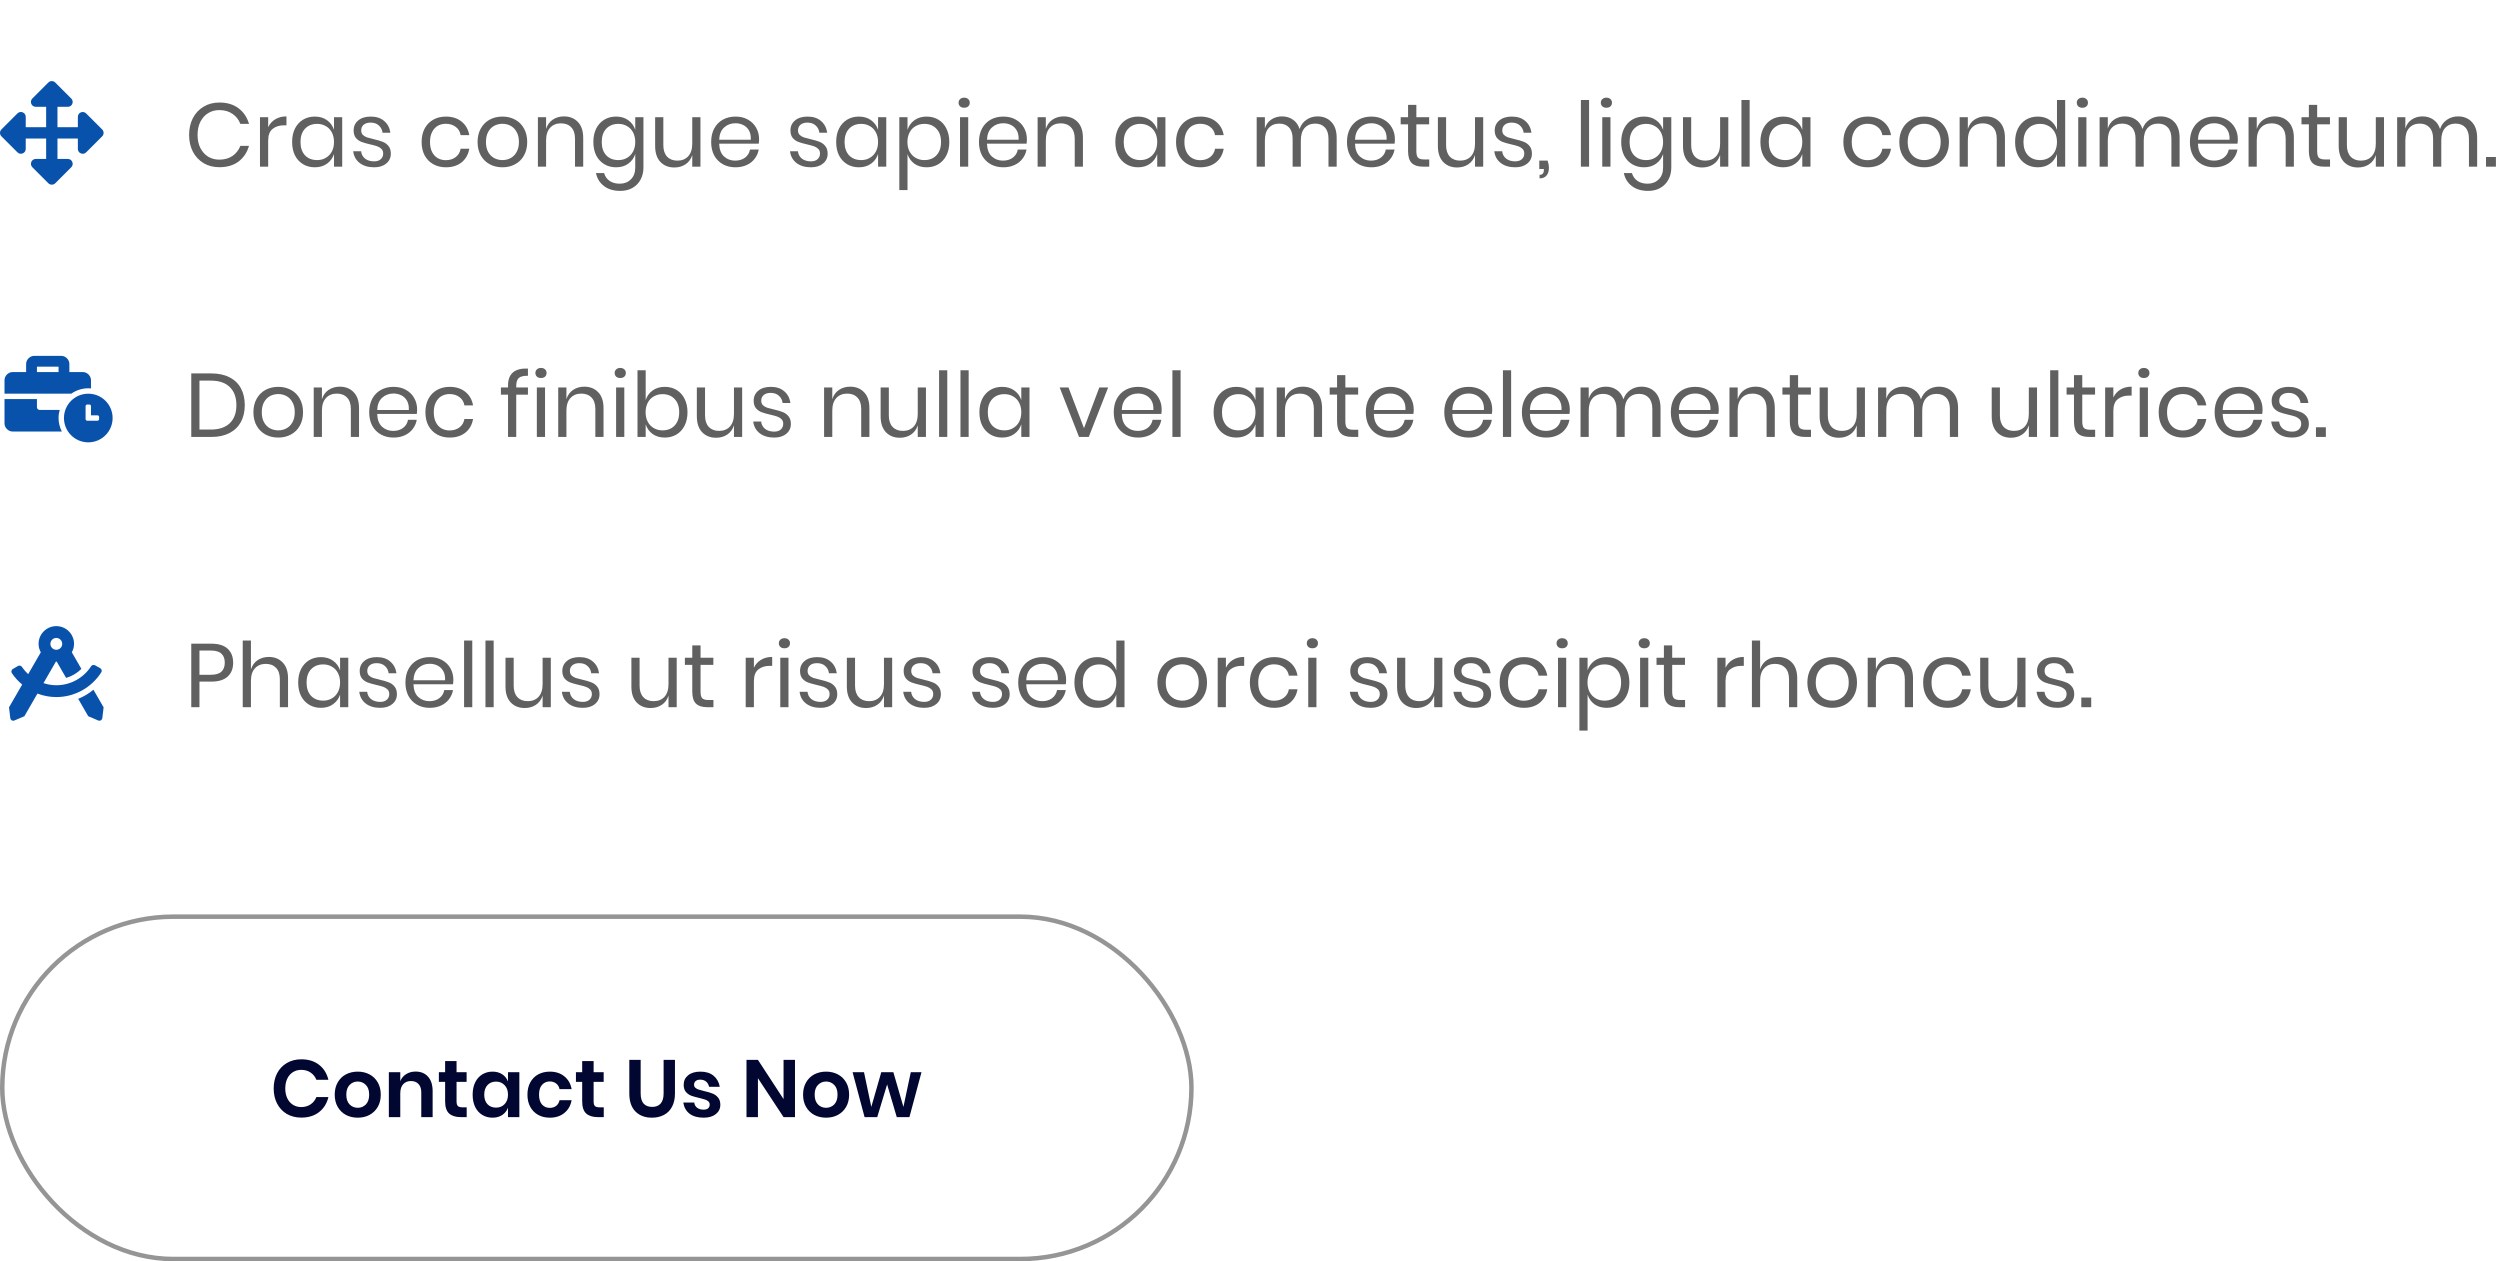 <svg width="555" height="280" viewBox="0 0 555 280" fill="none" xmlns="http://www.w3.org/2000/svg">
<path d="M48.7 22.76C50.42 22.76 51.84 23.187 52.96 24.04C54.08 24.88 54.853 26.033 55.28 27.5H53.36C53 26.567 52.42 25.827 51.62 25.28C50.82 24.72 49.84 24.44 48.68 24.44C47.76 24.44 46.933 24.667 46.2 25.12C45.48 25.56 44.907 26.2 44.48 27.04C44.067 27.867 43.86 28.84 43.86 29.96C43.86 31.067 44.067 32.033 44.48 32.86C44.907 33.687 45.48 34.327 46.2 34.78C46.933 35.22 47.76 35.44 48.68 35.44C49.84 35.44 50.82 35.167 51.62 34.62C52.42 34.06 53 33.313 53.36 32.38H55.28C54.853 33.847 54.08 35.007 52.96 35.86C51.84 36.7 50.42 37.12 48.7 37.12C47.38 37.12 46.213 36.82 45.2 36.22C44.187 35.607 43.393 34.76 42.82 33.68C42.26 32.587 41.98 31.347 41.98 29.96C41.98 28.56 42.26 27.313 42.82 26.22C43.393 25.127 44.187 24.28 45.2 23.68C46.213 23.067 47.38 22.76 48.7 22.76ZM59.534 28.24C59.894 27.48 60.421 26.893 61.114 26.48C61.807 26.053 62.634 25.84 63.594 25.84V27.82H63.034C62.007 27.82 61.167 28.087 60.514 28.62C59.861 29.14 59.534 30.007 59.534 31.22V37H57.714V26.02H59.534V28.24ZM69.89 25.88C70.956 25.88 71.856 26.147 72.59 26.68C73.336 27.213 73.856 27.927 74.15 28.82V26.02H75.97V37H74.15V34.2C73.856 35.093 73.336 35.807 72.59 36.34C71.856 36.873 70.956 37.14 69.89 37.14C68.916 37.14 68.05 36.913 67.29 36.46C66.53 36.007 65.93 35.36 65.49 34.52C65.063 33.667 64.85 32.667 64.85 31.52C64.85 30.373 65.063 29.373 65.49 28.52C65.93 27.667 66.53 27.013 67.29 26.56C68.05 26.107 68.916 25.88 69.89 25.88ZM70.41 27.5C69.29 27.5 68.39 27.86 67.71 28.58C67.043 29.287 66.71 30.267 66.71 31.52C66.71 32.773 67.043 33.76 67.71 34.48C68.39 35.187 69.29 35.54 70.41 35.54C71.13 35.54 71.77 35.373 72.33 35.04C72.903 34.707 73.35 34.24 73.67 33.64C73.99 33.027 74.15 32.32 74.15 31.52C74.15 30.72 73.99 30.013 73.67 29.4C73.35 28.787 72.903 28.32 72.33 28C71.77 27.667 71.13 27.5 70.41 27.5ZM82.306 25.88C83.546 25.88 84.54 26.207 85.286 26.86C86.046 27.5 86.506 28.367 86.666 29.46H84.926C84.846 28.807 84.573 28.273 84.106 27.86C83.653 27.433 83.04 27.22 82.266 27.22C81.613 27.22 81.1 27.38 80.726 27.7C80.366 28.007 80.186 28.427 80.186 28.96C80.186 29.36 80.306 29.687 80.546 29.94C80.8 30.18 81.106 30.367 81.466 30.5C81.84 30.62 82.346 30.753 82.986 30.9C83.8 31.087 84.453 31.28 84.946 31.48C85.453 31.667 85.88 31.973 86.226 32.4C86.586 32.827 86.766 33.4 86.766 34.12C86.766 35.013 86.426 35.74 85.746 36.3C85.08 36.86 84.186 37.14 83.066 37.14C81.76 37.14 80.693 36.827 79.866 36.2C79.04 35.573 78.553 34.7 78.406 33.58H80.166C80.233 34.247 80.52 34.787 81.026 35.2C81.546 35.613 82.226 35.82 83.066 35.82C83.693 35.82 84.18 35.66 84.526 35.34C84.886 35.02 85.066 34.6 85.066 34.08C85.066 33.653 84.94 33.313 84.686 33.06C84.433 32.807 84.12 32.613 83.746 32.48C83.373 32.347 82.86 32.207 82.206 32.06C81.393 31.873 80.74 31.687 80.246 31.5C79.766 31.313 79.353 31.02 79.006 30.62C78.673 30.207 78.506 29.653 78.506 28.96C78.506 28.04 78.846 27.3 79.526 26.74C80.206 26.167 81.133 25.88 82.306 25.88ZM99 25.88C100.4 25.88 101.56 26.253 102.48 27C103.4 27.747 103.966 28.747 104.18 30H102.26C102.126 29.213 101.76 28.6 101.16 28.16C100.573 27.707 99.84 27.48 98.96 27.48C98.32 27.48 97.733 27.627 97.2 27.92C96.68 28.213 96.26 28.667 95.94 29.28C95.62 29.88 95.46 30.627 95.46 31.52C95.46 32.413 95.62 33.167 95.94 33.78C96.26 34.38 96.68 34.827 97.2 35.12C97.733 35.413 98.32 35.56 98.96 35.56C99.84 35.56 100.573 35.333 101.16 34.88C101.76 34.427 102.126 33.807 102.26 33.02H104.18C103.966 34.287 103.4 35.293 102.48 36.04C101.56 36.773 100.4 37.14 99 37.14C97.946 37.14 97.013 36.913 96.2 36.46C95.386 36.007 94.746 35.36 94.28 34.52C93.826 33.667 93.6 32.667 93.6 31.52C93.6 30.373 93.826 29.373 94.28 28.52C94.746 27.667 95.386 27.013 96.2 26.56C97.013 26.107 97.946 25.88 99 25.88ZM111.542 25.88C112.595 25.88 113.535 26.107 114.362 26.56C115.202 27.013 115.855 27.667 116.322 28.52C116.802 29.373 117.042 30.373 117.042 31.52C117.042 32.667 116.802 33.667 116.322 34.52C115.855 35.36 115.202 36.007 114.362 36.46C113.535 36.913 112.595 37.14 111.542 37.14C110.488 37.14 109.542 36.913 108.702 36.46C107.875 36.007 107.222 35.36 106.742 34.52C106.262 33.667 106.022 32.667 106.022 31.52C106.022 30.373 106.262 29.373 106.742 28.52C107.222 27.667 107.875 27.013 108.702 26.56C109.542 26.107 110.488 25.88 111.542 25.88ZM111.542 27.48C110.888 27.48 110.282 27.627 109.722 27.92C109.175 28.213 108.728 28.667 108.382 29.28C108.048 29.88 107.882 30.627 107.882 31.52C107.882 32.4 108.048 33.147 108.382 33.76C108.728 34.36 109.175 34.807 109.722 35.1C110.282 35.393 110.888 35.54 111.542 35.54C112.195 35.54 112.795 35.393 113.342 35.1C113.902 34.807 114.348 34.36 114.682 33.76C115.028 33.147 115.202 32.4 115.202 31.52C115.202 30.627 115.028 29.88 114.682 29.28C114.348 28.667 113.902 28.213 113.342 27.92C112.795 27.627 112.195 27.48 111.542 27.48ZM125.193 25.84C126.473 25.84 127.506 26.253 128.293 27.08C129.08 27.893 129.473 29.073 129.473 30.62V37H127.653V30.78C127.653 29.687 127.373 28.847 126.813 28.26C126.253 27.673 125.493 27.38 124.533 27.38C123.533 27.38 122.733 27.707 122.133 28.36C121.533 29 121.233 29.94 121.233 31.18V37H119.413V26.02H121.233V28.62C121.513 27.727 122.006 27.04 122.713 26.56C123.433 26.08 124.26 25.84 125.193 25.84ZM136.765 25.88C137.831 25.88 138.731 26.147 139.465 26.68C140.211 27.213 140.731 27.927 141.025 28.82V26.02H142.845V37.18C142.845 38.193 142.631 39.093 142.205 39.88C141.778 40.667 141.178 41.28 140.405 41.72C139.631 42.16 138.731 42.38 137.705 42.38C136.225 42.38 135.018 42.02 134.085 41.3C133.151 40.593 132.558 39.633 132.305 38.42H134.105C134.318 39.153 134.718 39.727 135.305 40.14C135.905 40.567 136.671 40.78 137.605 40.78C138.591 40.78 139.405 40.46 140.045 39.82C140.698 39.193 141.025 38.313 141.025 37.18V34.2C140.731 35.093 140.211 35.807 139.465 36.34C138.731 36.873 137.831 37.14 136.765 37.14C135.791 37.14 134.925 36.913 134.165 36.46C133.405 36.007 132.805 35.36 132.365 34.52C131.938 33.667 131.725 32.667 131.725 31.52C131.725 30.373 131.938 29.373 132.365 28.52C132.805 27.667 133.405 27.013 134.165 26.56C134.925 26.107 135.791 25.88 136.765 25.88ZM137.285 27.5C136.165 27.5 135.265 27.86 134.585 28.58C133.918 29.287 133.585 30.267 133.585 31.52C133.585 32.773 133.918 33.76 134.585 34.48C135.265 35.187 136.165 35.54 137.285 35.54C138.005 35.54 138.645 35.373 139.205 35.04C139.778 34.707 140.225 34.24 140.545 33.64C140.865 33.027 141.025 32.32 141.025 31.52C141.025 30.72 140.865 30.013 140.545 29.4C140.225 28.787 139.778 28.32 139.205 28C138.645 27.667 138.005 27.5 137.285 27.5ZM155.501 26.02V37H153.681V34.42C153.401 35.313 152.901 36 152.181 36.48C151.475 36.947 150.648 37.18 149.701 37.18C148.435 37.18 147.408 36.773 146.621 35.96C145.835 35.133 145.441 33.953 145.441 32.42V26.02H147.261V32.24C147.261 33.333 147.541 34.18 148.101 34.78C148.661 35.367 149.421 35.66 150.381 35.66C151.381 35.66 152.181 35.34 152.781 34.7C153.381 34.047 153.681 33.1 153.681 31.86V26.02H155.501ZM168.517 30.9C168.517 31.287 168.49 31.62 168.437 31.9H159.657C159.697 33.153 160.05 34.093 160.717 34.72C161.397 35.347 162.224 35.66 163.197 35.66C164.077 35.66 164.81 35.44 165.397 35C165.997 34.547 166.364 33.947 166.497 33.2H168.437C168.304 33.96 168.004 34.64 167.537 35.24C167.084 35.84 166.49 36.307 165.757 36.64C165.024 36.973 164.197 37.14 163.277 37.14C162.224 37.14 161.29 36.913 160.477 36.46C159.664 36.007 159.024 35.36 158.557 34.52C158.104 33.667 157.877 32.667 157.877 31.52C157.877 30.373 158.104 29.373 158.557 28.52C159.024 27.667 159.664 27.013 160.477 26.56C161.29 26.107 162.224 25.88 163.277 25.88C164.344 25.88 165.27 26.107 166.057 26.56C166.857 27.013 167.464 27.62 167.877 28.38C168.304 29.14 168.517 29.98 168.517 30.9ZM166.677 31.02C166.717 30.207 166.584 29.527 166.277 28.98C165.97 28.433 165.55 28.027 165.017 27.76C164.484 27.493 163.904 27.36 163.277 27.36C162.277 27.36 161.437 27.673 160.757 28.3C160.077 28.913 159.71 29.82 159.657 31.02H166.677ZM179.279 25.88C180.519 25.88 181.512 26.207 182.259 26.86C183.019 27.5 183.479 28.367 183.639 29.46H181.899C181.819 28.807 181.546 28.273 181.079 27.86C180.626 27.433 180.012 27.22 179.239 27.22C178.586 27.22 178.072 27.38 177.699 27.7C177.339 28.007 177.159 28.427 177.159 28.96C177.159 29.36 177.279 29.687 177.519 29.94C177.772 30.18 178.079 30.367 178.439 30.5C178.812 30.62 179.319 30.753 179.959 30.9C180.772 31.087 181.426 31.28 181.919 31.48C182.426 31.667 182.852 31.973 183.199 32.4C183.559 32.827 183.739 33.4 183.739 34.12C183.739 35.013 183.399 35.74 182.719 36.3C182.052 36.86 181.159 37.14 180.039 37.14C178.732 37.14 177.666 36.827 176.839 36.2C176.012 35.573 175.526 34.7 175.379 33.58H177.139C177.206 34.247 177.492 34.787 177.999 35.2C178.519 35.613 179.199 35.82 180.039 35.82C180.666 35.82 181.152 35.66 181.499 35.34C181.859 35.02 182.039 34.6 182.039 34.08C182.039 33.653 181.912 33.313 181.659 33.06C181.406 32.807 181.092 32.613 180.719 32.48C180.346 32.347 179.832 32.207 179.179 32.06C178.366 31.873 177.712 31.687 177.219 31.5C176.739 31.313 176.326 31.02 175.979 30.62C175.646 30.207 175.479 29.653 175.479 28.96C175.479 28.04 175.819 27.3 176.499 26.74C177.179 26.167 178.106 25.88 179.279 25.88ZM190.671 25.88C191.738 25.88 192.638 26.147 193.371 26.68C194.118 27.213 194.638 27.927 194.931 28.82V26.02H196.751V37H194.931V34.2C194.638 35.093 194.118 35.807 193.371 36.34C192.638 36.873 191.738 37.14 190.671 37.14C189.698 37.14 188.831 36.913 188.071 36.46C187.311 36.007 186.711 35.36 186.271 34.52C185.844 33.667 185.631 32.667 185.631 31.52C185.631 30.373 185.844 29.373 186.271 28.52C186.711 27.667 187.311 27.013 188.071 26.56C188.831 26.107 189.698 25.88 190.671 25.88ZM191.191 27.5C190.071 27.5 189.171 27.86 188.491 28.58C187.824 29.287 187.491 30.267 187.491 31.52C187.491 32.773 187.824 33.76 188.491 34.48C189.171 35.187 190.071 35.54 191.191 35.54C191.911 35.54 192.551 35.373 193.111 35.04C193.684 34.707 194.131 34.24 194.451 33.64C194.771 33.027 194.931 32.32 194.931 31.52C194.931 30.72 194.771 30.013 194.451 29.4C194.131 28.787 193.684 28.32 193.111 28C192.551 27.667 191.911 27.5 191.191 27.5ZM205.708 25.88C206.681 25.88 207.548 26.107 208.308 26.56C209.068 27.013 209.661 27.667 210.088 28.52C210.528 29.373 210.748 30.373 210.748 31.52C210.748 32.667 210.528 33.667 210.088 34.52C209.661 35.36 209.068 36.007 208.308 36.46C207.548 36.913 206.681 37.14 205.708 37.14C204.641 37.14 203.734 36.873 202.988 36.34C202.254 35.793 201.748 35.08 201.468 34.2V42.2H199.648V26.02H201.468V28.82C201.748 27.94 202.254 27.233 202.988 26.7C203.734 26.153 204.641 25.88 205.708 25.88ZM205.188 27.5C204.481 27.5 203.841 27.667 203.268 28C202.694 28.32 202.248 28.787 201.928 29.4C201.608 30.013 201.448 30.72 201.448 31.52C201.448 32.32 201.608 33.027 201.928 33.64C202.248 34.24 202.694 34.707 203.268 35.04C203.841 35.373 204.481 35.54 205.188 35.54C206.321 35.54 207.221 35.187 207.888 34.48C208.568 33.76 208.908 32.773 208.908 31.52C208.908 30.267 208.568 29.287 207.888 28.58C207.221 27.86 206.321 27.5 205.188 27.5ZM212.804 22.8C212.804 22.467 212.917 22.2 213.144 22C213.371 21.787 213.671 21.68 214.044 21.68C214.417 21.68 214.717 21.787 214.944 22C215.171 22.2 215.284 22.467 215.284 22.8C215.284 23.133 215.171 23.407 214.944 23.62C214.717 23.82 214.417 23.92 214.044 23.92C213.671 23.92 213.371 23.82 213.144 23.62C212.917 23.407 212.804 23.133 212.804 22.8ZM214.944 26.02V37H213.124V26.02H214.944ZM227.97 30.9C227.97 31.287 227.943 31.62 227.89 31.9H219.11C219.15 33.153 219.503 34.093 220.17 34.72C220.85 35.347 221.677 35.66 222.65 35.66C223.53 35.66 224.263 35.44 224.85 35C225.45 34.547 225.817 33.947 225.95 33.2H227.89C227.757 33.96 227.457 34.64 226.99 35.24C226.537 35.84 225.943 36.307 225.21 36.64C224.477 36.973 223.65 37.14 222.73 37.14C221.677 37.14 220.743 36.913 219.93 36.46C219.117 36.007 218.477 35.36 218.01 34.52C217.557 33.667 217.33 32.667 217.33 31.52C217.33 30.373 217.557 29.373 218.01 28.52C218.477 27.667 219.117 27.013 219.93 26.56C220.743 26.107 221.677 25.88 222.73 25.88C223.797 25.88 224.723 26.107 225.51 26.56C226.31 27.013 226.917 27.62 227.33 28.38C227.757 29.14 227.97 29.98 227.97 30.9ZM226.13 31.02C226.17 30.207 226.037 29.527 225.73 28.98C225.423 28.433 225.003 28.027 224.47 27.76C223.937 27.493 223.357 27.36 222.73 27.36C221.73 27.36 220.89 27.673 220.21 28.3C219.53 28.913 219.163 29.82 219.11 31.02H226.13ZM236.131 25.84C237.411 25.84 238.444 26.253 239.231 27.08C240.017 27.893 240.411 29.073 240.411 30.62V37H238.591V30.78C238.591 29.687 238.311 28.847 237.751 28.26C237.191 27.673 236.431 27.38 235.471 27.38C234.471 27.38 233.671 27.707 233.071 28.36C232.471 29 232.171 29.94 232.171 31.18V37H230.351V26.02H232.171V28.62C232.451 27.727 232.944 27.04 233.651 26.56C234.371 26.08 235.197 25.84 236.131 25.84ZM252.644 25.88C253.71 25.88 254.61 26.147 255.344 26.68C256.09 27.213 256.61 27.927 256.904 28.82V26.02H258.724V37H256.904V34.2C256.61 35.093 256.09 35.807 255.344 36.34C254.61 36.873 253.71 37.14 252.644 37.14C251.67 37.14 250.804 36.913 250.044 36.46C249.284 36.007 248.684 35.36 248.244 34.52C247.817 33.667 247.604 32.667 247.604 31.52C247.604 30.373 247.817 29.373 248.244 28.52C248.684 27.667 249.284 27.013 250.044 26.56C250.804 26.107 251.67 25.88 252.644 25.88ZM253.164 27.5C252.044 27.5 251.144 27.86 250.464 28.58C249.797 29.287 249.464 30.267 249.464 31.52C249.464 32.773 249.797 33.76 250.464 34.48C251.144 35.187 252.044 35.54 253.164 35.54C253.884 35.54 254.524 35.373 255.084 35.04C255.657 34.707 256.104 34.24 256.424 33.64C256.744 33.027 256.904 32.32 256.904 31.52C256.904 30.72 256.744 30.013 256.424 29.4C256.104 28.787 255.657 28.32 255.084 28C254.524 27.667 253.884 27.5 253.164 27.5ZM266.48 25.88C267.88 25.88 269.04 26.253 269.96 27C270.88 27.747 271.447 28.747 271.66 30H269.74C269.607 29.213 269.24 28.6 268.64 28.16C268.053 27.707 267.32 27.48 266.44 27.48C265.8 27.48 265.213 27.627 264.68 27.92C264.16 28.213 263.74 28.667 263.42 29.28C263.1 29.88 262.94 30.627 262.94 31.52C262.94 32.413 263.1 33.167 263.42 33.78C263.74 34.38 264.16 34.827 264.68 35.12C265.213 35.413 265.8 35.56 266.44 35.56C267.32 35.56 268.053 35.333 268.64 34.88C269.24 34.427 269.607 33.807 269.74 33.02H271.66C271.447 34.287 270.88 35.293 269.96 36.04C269.04 36.773 267.88 37.14 266.48 37.14C265.427 37.14 264.493 36.913 263.68 36.46C262.867 36.007 262.227 35.36 261.76 34.52C261.307 33.667 261.08 32.667 261.08 31.52C261.08 30.373 261.307 29.373 261.76 28.52C262.227 27.667 262.867 27.013 263.68 26.56C264.493 26.107 265.427 25.88 266.48 25.88ZM292.483 25.84C293.763 25.84 294.79 26.253 295.563 27.08C296.35 27.893 296.743 29.073 296.743 30.62V37H294.923V30.78C294.923 29.7 294.657 28.873 294.123 28.3C293.603 27.727 292.883 27.44 291.963 27.44C291.003 27.44 290.23 27.76 289.643 28.4C289.07 29.027 288.783 29.953 288.783 31.18V37H286.963V30.78C286.963 29.7 286.697 28.873 286.163 28.3C285.63 27.727 284.91 27.44 284.003 27.44C283.03 27.44 282.25 27.76 281.663 28.4C281.09 29.027 280.803 29.953 280.803 31.18V37H278.983V26.02H280.803V28.52C281.07 27.653 281.543 26.993 282.223 26.54C282.917 26.073 283.71 25.84 284.603 25.84C285.537 25.84 286.343 26.08 287.023 26.56C287.717 27.027 288.21 27.72 288.503 28.64C288.81 27.747 289.323 27.06 290.043 26.58C290.763 26.087 291.577 25.84 292.483 25.84ZM309.669 30.9C309.669 31.287 309.643 31.62 309.589 31.9H300.809C300.849 33.153 301.203 34.093 301.869 34.72C302.549 35.347 303.376 35.66 304.349 35.66C305.229 35.66 305.963 35.44 306.549 35C307.149 34.547 307.516 33.947 307.649 33.2H309.589C309.456 33.96 309.156 34.64 308.689 35.24C308.236 35.84 307.643 36.307 306.909 36.64C306.176 36.973 305.349 37.14 304.429 37.14C303.376 37.14 302.443 36.913 301.629 36.46C300.816 36.007 300.176 35.36 299.709 34.52C299.256 33.667 299.029 32.667 299.029 31.52C299.029 30.373 299.256 29.373 299.709 28.52C300.176 27.667 300.816 27.013 301.629 26.56C302.443 26.107 303.376 25.88 304.429 25.88C305.496 25.88 306.423 26.107 307.209 26.56C308.009 27.013 308.616 27.62 309.029 28.38C309.456 29.14 309.669 29.98 309.669 30.9ZM307.829 31.02C307.869 30.207 307.736 29.527 307.429 28.98C307.123 28.433 306.703 28.027 306.169 27.76C305.636 27.493 305.056 27.36 304.429 27.36C303.429 27.36 302.589 27.673 301.909 28.3C301.229 28.913 300.863 29.82 300.809 31.02H307.829ZM317.29 35.4V37H315.93C314.81 37 313.97 36.733 313.41 36.2C312.863 35.667 312.59 34.773 312.59 33.52V27.6H310.95V26.02H312.59V23.28H314.43V26.02H317.27V27.6H314.43V33.56C314.43 34.267 314.557 34.753 314.81 35.02C315.077 35.273 315.53 35.4 316.17 35.4H317.29ZM329.271 26.02V37H327.451V34.42C327.171 35.313 326.671 36 325.951 36.48C325.244 36.947 324.417 37.18 323.471 37.18C322.204 37.18 321.177 36.773 320.391 35.96C319.604 35.133 319.211 33.953 319.211 32.42V26.02H321.031V32.24C321.031 33.333 321.311 34.18 321.871 34.78C322.431 35.367 323.191 35.66 324.151 35.66C325.151 35.66 325.951 35.34 326.551 34.7C327.151 34.047 327.451 33.1 327.451 31.86V26.02H329.271ZM335.627 25.88C336.867 25.88 337.86 26.207 338.607 26.86C339.367 27.5 339.827 28.367 339.987 29.46H338.247C338.167 28.807 337.893 28.273 337.427 27.86C336.973 27.433 336.36 27.22 335.587 27.22C334.933 27.22 334.42 27.38 334.047 27.7C333.687 28.007 333.507 28.427 333.507 28.96C333.507 29.36 333.627 29.687 333.867 29.94C334.12 30.18 334.427 30.367 334.787 30.5C335.16 30.62 335.667 30.753 336.307 30.9C337.12 31.087 337.773 31.28 338.267 31.48C338.773 31.667 339.2 31.973 339.547 32.4C339.907 32.827 340.087 33.4 340.087 34.12C340.087 35.013 339.747 35.74 339.067 36.3C338.4 36.86 337.507 37.14 336.387 37.14C335.08 37.14 334.013 36.827 333.187 36.2C332.36 35.573 331.873 34.7 331.727 33.58H333.487C333.553 34.247 333.84 34.787 334.347 35.2C334.867 35.613 335.547 35.82 336.387 35.82C337.013 35.82 337.5 35.66 337.847 35.34C338.207 35.02 338.387 34.6 338.387 34.08C338.387 33.653 338.26 33.313 338.007 33.06C337.753 32.807 337.44 32.613 337.067 32.48C336.693 32.347 336.18 32.207 335.527 32.06C334.713 31.873 334.06 31.687 333.567 31.5C333.087 31.313 332.673 31.02 332.327 30.62C331.993 30.207 331.827 29.653 331.827 28.96C331.827 28.04 332.167 27.3 332.847 26.74C333.527 26.167 334.453 25.88 335.627 25.88ZM343.579 35.66C343.765 36.247 343.859 36.793 343.859 37.3C343.859 37.993 343.685 38.547 343.339 38.96C342.992 39.387 342.472 39.6 341.779 39.6V38.82C342.112 38.82 342.352 38.727 342.499 38.54C342.659 38.367 342.739 38.087 342.739 37.7V37.52H341.719V35.66H343.579ZM352.776 22.2V37H350.956V22.2H352.776ZM355.382 22.8C355.382 22.467 355.496 22.2 355.722 22C355.949 21.787 356.249 21.68 356.622 21.68C356.996 21.68 357.296 21.787 357.522 22C357.749 22.2 357.862 22.467 357.862 22.8C357.862 23.133 357.749 23.407 357.522 23.62C357.296 23.82 356.996 23.92 356.622 23.92C356.249 23.92 355.949 23.82 355.722 23.62C355.496 23.407 355.382 23.133 355.382 22.8ZM357.522 26.02V37H355.702V26.02H357.522ZM364.948 25.88C366.015 25.88 366.915 26.147 367.648 26.68C368.395 27.213 368.915 27.927 369.208 28.82V26.02H371.028V37.18C371.028 38.193 370.815 39.093 370.388 39.88C369.962 40.667 369.362 41.28 368.588 41.72C367.815 42.16 366.915 42.38 365.888 42.38C364.408 42.38 363.202 42.02 362.268 41.3C361.335 40.593 360.742 39.633 360.488 38.42H362.288C362.502 39.153 362.902 39.727 363.488 40.14C364.088 40.567 364.855 40.78 365.788 40.78C366.775 40.78 367.588 40.46 368.228 39.82C368.882 39.193 369.208 38.313 369.208 37.18V34.2C368.915 35.093 368.395 35.807 367.648 36.34C366.915 36.873 366.015 37.14 364.948 37.14C363.975 37.14 363.108 36.913 362.348 36.46C361.588 36.007 360.988 35.36 360.548 34.52C360.122 33.667 359.908 32.667 359.908 31.52C359.908 30.373 360.122 29.373 360.548 28.52C360.988 27.667 361.588 27.013 362.348 26.56C363.108 26.107 363.975 25.88 364.948 25.88ZM365.468 27.5C364.348 27.5 363.448 27.86 362.768 28.58C362.102 29.287 361.768 30.267 361.768 31.52C361.768 32.773 362.102 33.76 362.768 34.48C363.448 35.187 364.348 35.54 365.468 35.54C366.188 35.54 366.828 35.373 367.388 35.04C367.962 34.707 368.408 34.24 368.728 33.64C369.048 33.027 369.208 32.32 369.208 31.52C369.208 30.72 369.048 30.013 368.728 29.4C368.408 28.787 367.962 28.32 367.388 28C366.828 27.667 366.188 27.5 365.468 27.5ZM383.685 26.02V37H381.865V34.42C381.585 35.313 381.085 36 380.365 36.48C379.658 36.947 378.832 37.18 377.885 37.18C376.618 37.18 375.592 36.773 374.805 35.96C374.018 35.133 373.625 33.953 373.625 32.42V26.02H375.445V32.24C375.445 33.333 375.725 34.18 376.285 34.78C376.845 35.367 377.605 35.66 378.565 35.66C379.565 35.66 380.365 35.34 380.965 34.7C381.565 34.047 381.865 33.1 381.865 31.86V26.02H383.685ZM388.421 22.2V37H386.601V22.2H388.421ZM395.847 25.88C396.913 25.88 397.813 26.147 398.547 26.68C399.293 27.213 399.813 27.927 400.107 28.82V26.02H401.927V37H400.107V34.2C399.813 35.093 399.293 35.807 398.547 36.34C397.813 36.873 396.913 37.14 395.847 37.14C394.873 37.14 394.007 36.913 393.247 36.46C392.487 36.007 391.887 35.36 391.447 34.52C391.02 33.667 390.807 32.667 390.807 31.52C390.807 30.373 391.02 29.373 391.447 28.52C391.887 27.667 392.487 27.013 393.247 26.56C394.007 26.107 394.873 25.88 395.847 25.88ZM396.367 27.5C395.247 27.5 394.347 27.86 393.667 28.58C393 29.287 392.667 30.267 392.667 31.52C392.667 32.773 393 33.76 393.667 34.48C394.347 35.187 395.247 35.54 396.367 35.54C397.087 35.54 397.727 35.373 398.287 35.04C398.86 34.707 399.307 34.24 399.627 33.64C399.947 33.027 400.107 32.32 400.107 31.52C400.107 30.72 399.947 30.013 399.627 29.4C399.307 28.787 398.86 28.32 398.287 28C397.727 27.667 397.087 27.5 396.367 27.5ZM414.625 25.88C416.025 25.88 417.185 26.253 418.105 27C419.025 27.747 419.591 28.747 419.805 30H417.885C417.751 29.213 417.385 28.6 416.785 28.16C416.198 27.707 415.465 27.48 414.585 27.48C413.945 27.48 413.358 27.627 412.825 27.92C412.305 28.213 411.885 28.667 411.565 29.28C411.245 29.88 411.085 30.627 411.085 31.52C411.085 32.413 411.245 33.167 411.565 33.78C411.885 34.38 412.305 34.827 412.825 35.12C413.358 35.413 413.945 35.56 414.585 35.56C415.465 35.56 416.198 35.333 416.785 34.88C417.385 34.427 417.751 33.807 417.885 33.02H419.805C419.591 34.287 419.025 35.293 418.105 36.04C417.185 36.773 416.025 37.14 414.625 37.14C413.571 37.14 412.638 36.913 411.825 36.46C411.011 36.007 410.371 35.36 409.905 34.52C409.451 33.667 409.225 32.667 409.225 31.52C409.225 30.373 409.451 29.373 409.905 28.52C410.371 27.667 411.011 27.013 411.825 26.56C412.638 26.107 413.571 25.88 414.625 25.88ZM427.167 25.88C428.22 25.88 429.16 26.107 429.987 26.56C430.827 27.013 431.48 27.667 431.947 28.52C432.427 29.373 432.667 30.373 432.667 31.52C432.667 32.667 432.427 33.667 431.947 34.52C431.48 35.36 430.827 36.007 429.987 36.46C429.16 36.913 428.22 37.14 427.167 37.14C426.113 37.14 425.167 36.913 424.327 36.46C423.5 36.007 422.847 35.36 422.367 34.52C421.887 33.667 421.647 32.667 421.647 31.52C421.647 30.373 421.887 29.373 422.367 28.52C422.847 27.667 423.5 27.013 424.327 26.56C425.167 26.107 426.113 25.88 427.167 25.88ZM427.167 27.48C426.513 27.48 425.907 27.627 425.347 27.92C424.8 28.213 424.353 28.667 424.007 29.28C423.673 29.88 423.507 30.627 423.507 31.52C423.507 32.4 423.673 33.147 424.007 33.76C424.353 34.36 424.8 34.807 425.347 35.1C425.907 35.393 426.513 35.54 427.167 35.54C427.82 35.54 428.42 35.393 428.967 35.1C429.527 34.807 429.973 34.36 430.307 33.76C430.653 33.147 430.827 32.4 430.827 31.52C430.827 30.627 430.653 29.88 430.307 29.28C429.973 28.667 429.527 28.213 428.967 27.92C428.42 27.627 427.82 27.48 427.167 27.48ZM440.818 25.84C442.098 25.84 443.131 26.253 443.918 27.08C444.705 27.893 445.098 29.073 445.098 30.62V37H443.278V30.78C443.278 29.687 442.998 28.847 442.438 28.26C441.878 27.673 441.118 27.38 440.158 27.38C439.158 27.38 438.358 27.707 437.758 28.36C437.158 29 436.858 29.94 436.858 31.18V37H435.038V26.02H436.858V28.62C437.138 27.727 437.631 27.04 438.338 26.56C439.058 26.08 439.885 25.84 440.818 25.84ZM452.39 25.88C453.456 25.88 454.356 26.147 455.09 26.68C455.836 27.213 456.356 27.927 456.65 28.82V22.2H458.47V37H456.65V34.2C456.356 35.093 455.836 35.807 455.09 36.34C454.356 36.873 453.456 37.14 452.39 37.14C451.416 37.14 450.55 36.913 449.79 36.46C449.03 36.007 448.43 35.36 447.99 34.52C447.563 33.667 447.35 32.667 447.35 31.52C447.35 30.373 447.563 29.373 447.99 28.52C448.43 27.667 449.03 27.013 449.79 26.56C450.55 26.107 451.416 25.88 452.39 25.88ZM452.91 27.5C451.79 27.5 450.89 27.86 450.21 28.58C449.543 29.287 449.21 30.267 449.21 31.52C449.21 32.773 449.543 33.76 450.21 34.48C450.89 35.187 451.79 35.54 452.91 35.54C453.63 35.54 454.27 35.373 454.83 35.04C455.403 34.707 455.85 34.24 456.17 33.64C456.49 33.027 456.65 32.32 456.65 31.52C456.65 30.72 456.49 30.013 456.17 29.4C455.85 28.787 455.403 28.32 454.83 28C454.27 27.667 453.63 27.5 452.91 27.5ZM461.046 22.8C461.046 22.467 461.16 22.2 461.386 22C461.613 21.787 461.913 21.68 462.286 21.68C462.66 21.68 462.96 21.787 463.186 22C463.413 22.2 463.526 22.467 463.526 22.8C463.526 23.133 463.413 23.407 463.186 23.62C462.96 23.82 462.66 23.92 462.286 23.92C461.913 23.92 461.613 23.82 461.386 23.62C461.16 23.407 461.046 23.133 461.046 22.8ZM463.186 26.02V37H461.366V26.02H463.186ZM479.612 25.84C480.892 25.84 481.919 26.253 482.692 27.08C483.479 27.893 483.872 29.073 483.872 30.62V37H482.052V30.78C482.052 29.7 481.786 28.873 481.252 28.3C480.732 27.727 480.012 27.44 479.092 27.44C478.132 27.44 477.359 27.76 476.772 28.4C476.199 29.027 475.912 29.953 475.912 31.18V37H474.092V30.78C474.092 29.7 473.826 28.873 473.292 28.3C472.759 27.727 472.039 27.44 471.132 27.44C470.159 27.44 469.379 27.76 468.792 28.4C468.219 29.027 467.932 29.953 467.932 31.18V37H466.112V26.02H467.932V28.52C468.199 27.653 468.672 26.993 469.352 26.54C470.046 26.073 470.839 25.84 471.732 25.84C472.666 25.84 473.472 26.08 474.152 26.56C474.846 27.027 475.339 27.72 475.632 28.64C475.939 27.747 476.452 27.06 477.172 26.58C477.892 26.087 478.706 25.84 479.612 25.84ZM496.798 30.9C496.798 31.287 496.772 31.62 496.718 31.9H487.938C487.978 33.153 488.332 34.093 488.998 34.72C489.678 35.347 490.505 35.66 491.478 35.66C492.358 35.66 493.092 35.44 493.678 35C494.278 34.547 494.645 33.947 494.778 33.2H496.718C496.585 33.96 496.285 34.64 495.818 35.24C495.365 35.84 494.772 36.307 494.038 36.64C493.305 36.973 492.478 37.14 491.558 37.14C490.505 37.14 489.572 36.913 488.758 36.46C487.945 36.007 487.305 35.36 486.838 34.52C486.385 33.667 486.158 32.667 486.158 31.52C486.158 30.373 486.385 29.373 486.838 28.52C487.305 27.667 487.945 27.013 488.758 26.56C489.572 26.107 490.505 25.88 491.558 25.88C492.625 25.88 493.552 26.107 494.338 26.56C495.138 27.013 495.745 27.62 496.158 28.38C496.585 29.14 496.798 29.98 496.798 30.9ZM494.958 31.02C494.998 30.207 494.865 29.527 494.558 28.98C494.252 28.433 493.832 28.027 493.298 27.76C492.765 27.493 492.185 27.36 491.558 27.36C490.558 27.36 489.718 27.673 489.038 28.3C488.358 28.913 487.992 29.82 487.938 31.02H494.958ZM504.959 25.84C506.239 25.84 507.272 26.253 508.059 27.08C508.845 27.893 509.239 29.073 509.239 30.62V37H507.419V30.78C507.419 29.687 507.139 28.847 506.579 28.26C506.019 27.673 505.259 27.38 504.299 27.38C503.299 27.38 502.499 27.707 501.899 28.36C501.299 29 500.999 29.94 500.999 31.18V37H499.179V26.02H500.999V28.62C501.279 27.727 501.772 27.04 502.479 26.56C503.199 26.08 504.025 25.84 504.959 25.84ZM517.27 35.4V37H515.91C514.79 37 513.95 36.733 513.39 36.2C512.844 35.667 512.57 34.773 512.57 33.52V27.6H510.93V26.02H512.57V23.28H514.41V26.02H517.25V27.6H514.41V33.56C514.41 34.267 514.537 34.753 514.79 35.02C515.057 35.273 515.51 35.4 516.15 35.4H517.27ZM529.251 26.02V37H527.431V34.42C527.151 35.313 526.651 36 525.931 36.48C525.225 36.947 524.398 37.18 523.451 37.18C522.185 37.18 521.158 36.773 520.371 35.96C519.585 35.133 519.191 33.953 519.191 32.42V26.02H521.011V32.24C521.011 33.333 521.291 34.18 521.851 34.78C522.411 35.367 523.171 35.66 524.131 35.66C525.131 35.66 525.931 35.34 526.531 34.7C527.131 34.047 527.431 33.1 527.431 31.86V26.02H529.251ZM545.667 25.84C546.947 25.84 547.974 26.253 548.747 27.08C549.534 27.893 549.927 29.073 549.927 30.62V37H548.107V30.78C548.107 29.7 547.84 28.873 547.307 28.3C546.787 27.727 546.067 27.44 545.147 27.44C544.187 27.44 543.414 27.76 542.827 28.4C542.254 29.027 541.967 29.953 541.967 31.18V37H540.147V30.78C540.147 29.7 539.88 28.873 539.347 28.3C538.814 27.727 538.094 27.44 537.187 27.44C536.214 27.44 535.434 27.76 534.847 28.4C534.274 29.027 533.987 29.953 533.987 31.18V37H532.167V26.02H533.987V28.52C534.254 27.653 534.727 26.993 535.407 26.54C536.1 26.073 536.894 25.84 537.787 25.84C538.72 25.84 539.527 26.08 540.207 26.56C540.9 27.027 541.394 27.72 541.687 28.64C541.994 27.747 542.507 27.06 543.227 26.58C543.947 26.087 544.76 25.84 545.667 25.84ZM554.093 34.86V37H551.893V34.86H554.093ZM54.34 89.94C54.34 91.367 54.053 92.613 53.48 93.68C52.907 94.733 52.06 95.553 50.94 96.14C49.833 96.713 48.5 97 46.94 97H42.46V82.9H46.94C48.5 82.9 49.833 83.187 50.94 83.76C52.06 84.32 52.907 85.133 53.48 86.2C54.053 87.253 54.34 88.5 54.34 89.94ZM46.8 95.36C48.64 95.36 50.047 94.887 51.02 93.94C51.993 92.993 52.48 91.66 52.48 89.94C52.48 88.22 51.993 86.887 51.02 85.94C50.06 84.98 48.653 84.5 46.8 84.5H44.28V95.36H46.8ZM61.776 85.88C62.829 85.88 63.769 86.107 64.596 86.56C65.436 87.013 66.089 87.667 66.556 88.52C67.036 89.373 67.276 90.373 67.276 91.52C67.276 92.667 67.036 93.667 66.556 94.52C66.089 95.36 65.436 96.007 64.596 96.46C63.769 96.913 62.829 97.14 61.776 97.14C60.723 97.14 59.776 96.913 58.936 96.46C58.109 96.007 57.456 95.36 56.976 94.52C56.496 93.667 56.256 92.667 56.256 91.52C56.256 90.373 56.496 89.373 56.976 88.52C57.456 87.667 58.109 87.013 58.936 86.56C59.776 86.107 60.723 85.88 61.776 85.88ZM61.776 87.48C61.123 87.48 60.516 87.627 59.956 87.92C59.409 88.213 58.963 88.667 58.616 89.28C58.283 89.88 58.116 90.627 58.116 91.52C58.116 92.4 58.283 93.147 58.616 93.76C58.963 94.36 59.409 94.807 59.956 95.1C60.516 95.393 61.123 95.54 61.776 95.54C62.429 95.54 63.029 95.393 63.576 95.1C64.136 94.807 64.583 94.36 64.916 93.76C65.263 93.147 65.436 92.4 65.436 91.52C65.436 90.627 65.263 89.88 64.916 89.28C64.583 88.667 64.136 88.213 63.576 87.92C63.029 87.627 62.429 87.48 61.776 87.48ZM75.427 85.84C76.707 85.84 77.741 86.253 78.528 87.08C79.314 87.893 79.707 89.073 79.707 90.62V97H77.888V90.78C77.888 89.687 77.608 88.847 77.047 88.26C76.487 87.673 75.728 87.38 74.767 87.38C73.767 87.38 72.968 87.707 72.368 88.36C71.767 89 71.468 89.94 71.468 91.18V97H69.647V86.02H71.468V88.62C71.748 87.727 72.241 87.04 72.948 86.56C73.668 86.08 74.494 85.84 75.427 85.84ZM92.599 90.9C92.599 91.287 92.572 91.62 92.519 91.9H83.739C83.779 93.153 84.132 94.093 84.799 94.72C85.479 95.347 86.306 95.66 87.279 95.66C88.159 95.66 88.892 95.44 89.479 95C90.079 94.547 90.446 93.947 90.579 93.2H92.519C92.386 93.96 92.086 94.64 91.619 95.24C91.166 95.84 90.572 96.307 89.839 96.64C89.106 96.973 88.279 97.14 87.359 97.14C86.306 97.14 85.372 96.913 84.559 96.46C83.746 96.007 83.106 95.36 82.639 94.52C82.186 93.667 81.959 92.667 81.959 91.52C81.959 90.373 82.186 89.373 82.639 88.52C83.106 87.667 83.746 87.013 84.559 86.56C85.372 86.107 86.306 85.88 87.359 85.88C88.426 85.88 89.352 86.107 90.139 86.56C90.939 87.013 91.546 87.62 91.959 88.38C92.386 89.14 92.599 89.98 92.599 90.9ZM90.759 91.02C90.799 90.207 90.666 89.527 90.359 88.98C90.052 88.433 89.632 88.027 89.099 87.76C88.566 87.493 87.986 87.36 87.359 87.36C86.359 87.36 85.519 87.673 84.839 88.3C84.159 88.913 83.792 89.82 83.739 91.02H90.759ZM99.84 85.88C101.24 85.88 102.4 86.253 103.32 87C104.24 87.747 104.806 88.747 105.02 90H103.1C102.966 89.213 102.6 88.6 102 88.16C101.413 87.707 100.68 87.48 99.799 87.48C99.159 87.48 98.573 87.627 98.04 87.92C97.519 88.213 97.1 88.667 96.779 89.28C96.46 89.88 96.299 90.627 96.299 91.52C96.299 92.413 96.46 93.167 96.779 93.78C97.1 94.38 97.519 94.827 98.04 95.12C98.573 95.413 99.159 95.56 99.799 95.56C100.68 95.56 101.413 95.333 102 94.88C102.6 94.427 102.966 93.807 103.1 93.02H105.02C104.806 94.287 104.24 95.293 103.32 96.04C102.4 96.773 101.24 97.14 99.84 97.14C98.786 97.14 97.853 96.913 97.04 96.46C96.226 96.007 95.586 95.36 95.12 94.52C94.666 93.667 94.439 92.667 94.439 91.52C94.439 90.373 94.666 89.373 95.12 88.52C95.586 87.667 96.226 87.013 97.04 86.56C97.853 86.107 98.786 85.88 99.84 85.88ZM117.203 83.42C116.229 83.407 115.549 83.573 115.163 83.92C114.789 84.267 114.603 84.867 114.603 85.72V86.02H117.203V87.62H114.603V97H112.783V87.62H111.203V86.02H112.783V85.58C112.783 82.953 114.256 81.7 117.203 81.82V83.42ZM118.859 82.8C118.859 82.467 118.972 82.2 119.199 82C119.425 81.787 119.725 81.68 120.099 81.68C120.472 81.68 120.772 81.787 120.999 82C121.225 82.2 121.339 82.467 121.339 82.8C121.339 83.133 121.225 83.407 120.999 83.62C120.772 83.82 120.472 83.92 120.099 83.92C119.725 83.92 119.425 83.82 119.199 83.62C118.972 83.407 118.859 83.133 118.859 82.8ZM120.999 86.02V97H119.179V86.02H120.999ZM129.705 85.84C130.985 85.84 132.018 86.253 132.805 87.08C133.592 87.893 133.985 89.073 133.985 90.62V97H132.165V90.78C132.165 89.687 131.885 88.847 131.325 88.26C130.765 87.673 130.005 87.38 129.045 87.38C128.045 87.38 127.245 87.707 126.645 88.36C126.045 89 125.745 89.94 125.745 91.18V97H123.925V86.02H125.745V88.62C126.025 87.727 126.518 87.04 127.225 86.56C127.945 86.08 128.772 85.84 129.705 85.84ZM136.456 82.8C136.456 82.467 136.57 82.2 136.796 82C137.023 81.787 137.323 81.68 137.696 81.68C138.07 81.68 138.37 81.787 138.596 82C138.823 82.2 138.936 82.467 138.936 82.8C138.936 83.133 138.823 83.407 138.596 83.62C138.37 83.82 138.07 83.92 137.696 83.92C137.323 83.92 137.023 83.82 136.796 83.62C136.57 83.407 136.456 83.133 136.456 82.8ZM138.596 86.02V97H136.776V86.02H138.596ZM147.583 85.88C148.556 85.88 149.423 86.107 150.183 86.56C150.943 87.013 151.536 87.667 151.963 88.52C152.403 89.373 152.623 90.373 152.623 91.52C152.623 92.667 152.403 93.667 151.963 94.52C151.536 95.36 150.943 96.007 150.183 96.46C149.423 96.913 148.556 97.14 147.583 97.14C146.516 97.14 145.609 96.873 144.863 96.34C144.129 95.793 143.623 95.08 143.343 94.2V97H141.523V82.2H143.343V88.82C143.623 87.94 144.129 87.233 144.863 86.7C145.609 86.153 146.516 85.88 147.583 85.88ZM147.063 87.5C146.356 87.5 145.716 87.667 145.143 88C144.569 88.32 144.123 88.787 143.803 89.4C143.483 90.013 143.323 90.72 143.323 91.52C143.323 92.32 143.483 93.027 143.803 93.64C144.123 94.24 144.569 94.707 145.143 95.04C145.716 95.373 146.356 95.54 147.063 95.54C148.196 95.54 149.096 95.187 149.763 94.48C150.443 93.76 150.783 92.773 150.783 91.52C150.783 90.267 150.443 89.287 149.763 88.58C149.096 87.86 148.196 87.5 147.063 87.5ZM164.759 86.02V97H162.939V94.42C162.659 95.313 162.159 96 161.439 96.48C160.732 96.947 159.906 97.18 158.959 97.18C157.692 97.18 156.666 96.773 155.879 95.96C155.092 95.133 154.699 93.953 154.699 92.42V86.02H156.519V92.24C156.519 93.333 156.799 94.18 157.359 94.78C157.919 95.367 158.679 95.66 159.639 95.66C160.639 95.66 161.439 95.34 162.039 94.7C162.639 94.047 162.939 93.1 162.939 91.86V86.02H164.759ZM171.115 85.88C172.355 85.88 173.348 86.207 174.095 86.86C174.855 87.5 175.315 88.367 175.475 89.46H173.735C173.655 88.807 173.382 88.273 172.915 87.86C172.462 87.433 171.848 87.22 171.075 87.22C170.422 87.22 169.908 87.38 169.535 87.7C169.175 88.007 168.995 88.427 168.995 88.96C168.995 89.36 169.115 89.687 169.355 89.94C169.608 90.18 169.915 90.367 170.275 90.5C170.648 90.62 171.155 90.753 171.795 90.9C172.608 91.087 173.262 91.28 173.755 91.48C174.262 91.667 174.688 91.973 175.035 92.4C175.395 92.827 175.575 93.4 175.575 94.12C175.575 95.013 175.235 95.74 174.555 96.3C173.888 96.86 172.995 97.14 171.875 97.14C170.568 97.14 169.502 96.827 168.675 96.2C167.848 95.573 167.362 94.7 167.215 93.58H168.975C169.042 94.247 169.328 94.787 169.835 95.2C170.355 95.613 171.035 95.82 171.875 95.82C172.502 95.82 172.988 95.66 173.335 95.34C173.695 95.02 173.875 94.6 173.875 94.08C173.875 93.653 173.748 93.313 173.495 93.06C173.242 92.807 172.928 92.613 172.555 92.48C172.182 92.347 171.668 92.207 171.015 92.06C170.202 91.873 169.548 91.687 169.055 91.5C168.575 91.313 168.162 91.02 167.815 90.62C167.482 90.207 167.315 89.653 167.315 88.96C167.315 88.04 167.655 87.3 168.335 86.74C169.015 86.167 169.942 85.88 171.115 85.88ZM188.728 85.84C190.008 85.84 191.042 86.253 191.828 87.08C192.615 87.893 193.008 89.073 193.008 90.62V97H191.188V90.78C191.188 89.687 190.908 88.847 190.348 88.26C189.788 87.673 189.028 87.38 188.068 87.38C187.068 87.38 186.268 87.707 185.668 88.36C185.068 89 184.768 89.94 184.768 91.18V97H182.948V86.02H184.768V88.62C185.048 87.727 185.542 87.04 186.248 86.56C186.968 86.08 187.795 85.84 188.728 85.84ZM205.56 86.02V97H203.74V94.42C203.46 95.313 202.96 96 202.24 96.48C201.533 96.947 200.707 97.18 199.76 97.18C198.493 97.18 197.467 96.773 196.68 95.96C195.893 95.133 195.5 93.953 195.5 92.42V86.02H197.32V92.24C197.32 93.333 197.6 94.18 198.16 94.78C198.72 95.367 199.48 95.66 200.44 95.66C201.44 95.66 202.24 95.34 202.84 94.7C203.44 94.047 203.74 93.1 203.74 91.86V86.02H205.56ZM210.296 82.2V97H208.476V82.2H210.296ZM215.042 82.2V97H213.222V82.2H215.042ZM222.468 85.88C223.534 85.88 224.434 86.147 225.168 86.68C225.914 87.213 226.434 87.927 226.728 88.82V86.02H228.548V97H226.728V94.2C226.434 95.093 225.914 95.807 225.168 96.34C224.434 96.873 223.534 97.14 222.468 97.14C221.494 97.14 220.628 96.913 219.868 96.46C219.108 96.007 218.508 95.36 218.068 94.52C217.641 93.667 217.428 92.667 217.428 91.52C217.428 90.373 217.641 89.373 218.068 88.52C218.508 87.667 219.108 87.013 219.868 86.56C220.628 86.107 221.494 85.88 222.468 85.88ZM222.988 87.5C221.868 87.5 220.968 87.86 220.288 88.58C219.621 89.287 219.288 90.267 219.288 91.52C219.288 92.773 219.621 93.76 220.288 94.48C220.968 95.187 221.868 95.54 222.988 95.54C223.708 95.54 224.348 95.373 224.908 95.04C225.481 94.707 225.928 94.24 226.248 93.64C226.568 93.027 226.728 92.32 226.728 91.52C226.728 90.72 226.568 90.013 226.248 89.4C225.928 88.787 225.481 88.32 224.908 88C224.348 87.667 223.708 87.5 222.988 87.5ZM240.646 95.06L244.046 86.02H246.006L241.706 97H239.546L235.246 86.02H237.206L240.646 95.06ZM257.892 90.9C257.892 91.287 257.865 91.62 257.812 91.9H249.032C249.072 93.153 249.425 94.093 250.092 94.72C250.772 95.347 251.599 95.66 252.572 95.66C253.452 95.66 254.185 95.44 254.772 95C255.372 94.547 255.739 93.947 255.872 93.2H257.812C257.679 93.96 257.379 94.64 256.912 95.24C256.459 95.84 255.865 96.307 255.132 96.64C254.399 96.973 253.572 97.14 252.652 97.14C251.599 97.14 250.665 96.913 249.852 96.46C249.039 96.007 248.399 95.36 247.932 94.52C247.479 93.667 247.252 92.667 247.252 91.52C247.252 90.373 247.479 89.373 247.932 88.52C248.399 87.667 249.039 87.013 249.852 86.56C250.665 86.107 251.599 85.88 252.652 85.88C253.719 85.88 254.645 86.107 255.432 86.56C256.232 87.013 256.839 87.62 257.252 88.38C257.679 89.14 257.892 89.98 257.892 90.9ZM256.052 91.02C256.092 90.207 255.959 89.527 255.652 88.98C255.345 88.433 254.925 88.027 254.392 87.76C253.859 87.493 253.279 87.36 252.652 87.36C251.652 87.36 250.812 87.673 250.132 88.3C249.452 88.913 249.085 89.82 249.032 91.02H256.052ZM262.093 82.2V97H260.273V82.2H262.093ZM274.46 85.88C275.527 85.88 276.427 86.147 277.16 86.68C277.907 87.213 278.427 87.927 278.72 88.82V86.02H280.54V97H278.72V94.2C278.427 95.093 277.907 95.807 277.16 96.34C276.427 96.873 275.527 97.14 274.46 97.14C273.487 97.14 272.62 96.913 271.86 96.46C271.1 96.007 270.5 95.36 270.06 94.52C269.633 93.667 269.42 92.667 269.42 91.52C269.42 90.373 269.633 89.373 270.06 88.52C270.5 87.667 271.1 87.013 271.86 86.56C272.62 86.107 273.487 85.88 274.46 85.88ZM274.98 87.5C273.86 87.5 272.96 87.86 272.28 88.58C271.613 89.287 271.28 90.267 271.28 91.52C271.28 92.773 271.613 93.76 272.28 94.48C272.96 95.187 273.86 95.54 274.98 95.54C275.7 95.54 276.34 95.373 276.9 95.04C277.473 94.707 277.92 94.24 278.24 93.64C278.56 93.027 278.72 92.32 278.72 91.52C278.72 90.72 278.56 90.013 278.24 89.4C277.92 88.787 277.473 88.32 276.9 88C276.34 87.667 275.7 87.5 274.98 87.5ZM289.217 85.84C290.497 85.84 291.53 86.253 292.317 87.08C293.103 87.893 293.497 89.073 293.497 90.62V97H291.677V90.78C291.677 89.687 291.397 88.847 290.837 88.26C290.277 87.673 289.517 87.38 288.557 87.38C287.557 87.38 286.757 87.707 286.157 88.36C285.557 89 285.257 89.94 285.257 91.18V97H283.437V86.02H285.257V88.62C285.537 87.727 286.03 87.04 286.737 86.56C287.457 86.08 288.283 85.84 289.217 85.84ZM301.528 95.4V97H300.168C299.048 97 298.208 96.733 297.648 96.2C297.101 95.667 296.828 94.773 296.828 93.52V87.6H295.188V86.02H296.828V83.28H298.668V86.02H301.508V87.6H298.668V93.56C298.668 94.267 298.795 94.753 299.048 95.02C299.315 95.273 299.768 95.4 300.408 95.4H301.528ZM313.849 90.9C313.849 91.287 313.822 91.62 313.769 91.9H304.989C305.029 93.153 305.382 94.093 306.049 94.72C306.729 95.347 307.556 95.66 308.529 95.66C309.409 95.66 310.142 95.44 310.729 95C311.329 94.547 311.696 93.947 311.829 93.2H313.769C313.636 93.96 313.336 94.64 312.869 95.24C312.416 95.84 311.822 96.307 311.089 96.64C310.356 96.973 309.529 97.14 308.609 97.14C307.556 97.14 306.622 96.913 305.809 96.46C304.996 96.007 304.356 95.36 303.889 94.52C303.436 93.667 303.209 92.667 303.209 91.52C303.209 90.373 303.436 89.373 303.889 88.52C304.356 87.667 304.996 87.013 305.809 86.56C306.622 86.107 307.556 85.88 308.609 85.88C309.676 85.88 310.602 86.107 311.389 86.56C312.189 87.013 312.796 87.62 313.209 88.38C313.636 89.14 313.849 89.98 313.849 90.9ZM312.009 91.02C312.049 90.207 311.916 89.527 311.609 88.98C311.302 88.433 310.882 88.027 310.349 87.76C309.816 87.493 309.236 87.36 308.609 87.36C307.609 87.36 306.769 87.673 306.089 88.3C305.409 88.913 305.042 89.82 304.989 91.02H312.009ZM331.271 90.9C331.271 91.287 331.244 91.62 331.191 91.9H322.411C322.451 93.153 322.804 94.093 323.471 94.72C324.151 95.347 324.978 95.66 325.951 95.66C326.831 95.66 327.564 95.44 328.151 95C328.751 94.547 329.118 93.947 329.251 93.2H331.191C331.058 93.96 330.758 94.64 330.291 95.24C329.838 95.84 329.244 96.307 328.511 96.64C327.778 96.973 326.951 97.14 326.031 97.14C324.978 97.14 324.044 96.913 323.231 96.46C322.418 96.007 321.778 95.36 321.311 94.52C320.858 93.667 320.631 92.667 320.631 91.52C320.631 90.373 320.858 89.373 321.311 88.52C321.778 87.667 322.418 87.013 323.231 86.56C324.044 86.107 324.978 85.88 326.031 85.88C327.098 85.88 328.024 86.107 328.811 86.56C329.611 87.013 330.218 87.62 330.631 88.38C331.058 89.14 331.271 89.98 331.271 90.9ZM329.431 91.02C329.471 90.207 329.338 89.527 329.031 88.98C328.724 88.433 328.304 88.027 327.771 87.76C327.238 87.493 326.658 87.36 326.031 87.36C325.031 87.36 324.191 87.673 323.511 88.3C322.831 88.913 322.464 89.82 322.411 91.02H329.431ZM335.471 82.2V97H333.651V82.2H335.471ZM348.498 90.9C348.498 91.287 348.471 91.62 348.418 91.9H339.638C339.678 93.153 340.031 94.093 340.698 94.72C341.378 95.347 342.204 95.66 343.178 95.66C344.058 95.66 344.791 95.44 345.378 95C345.978 94.547 346.344 93.947 346.478 93.2H348.418C348.284 93.96 347.984 94.64 347.518 95.24C347.064 95.84 346.471 96.307 345.738 96.64C345.004 96.973 344.178 97.14 343.258 97.14C342.204 97.14 341.271 96.913 340.458 96.46C339.644 96.007 339.004 95.36 338.538 94.52C338.084 93.667 337.858 92.667 337.858 91.52C337.858 90.373 338.084 89.373 338.538 88.52C339.004 87.667 339.644 87.013 340.458 86.56C341.271 86.107 342.204 85.88 343.258 85.88C344.324 85.88 345.251 86.107 346.038 86.56C346.838 87.013 347.444 87.62 347.858 88.38C348.284 89.14 348.498 89.98 348.498 90.9ZM346.658 91.02C346.698 90.207 346.564 89.527 346.258 88.98C345.951 88.433 345.531 88.027 344.998 87.76C344.464 87.493 343.884 87.36 343.258 87.36C342.258 87.36 341.418 87.673 340.738 88.3C340.058 88.913 339.691 89.82 339.638 91.02H346.658ZM364.378 85.84C365.658 85.84 366.685 86.253 367.458 87.08C368.245 87.893 368.638 89.073 368.638 90.62V97H366.818V90.78C366.818 89.7 366.551 88.873 366.018 88.3C365.498 87.727 364.778 87.44 363.858 87.44C362.898 87.44 362.125 87.76 361.538 88.4C360.965 89.027 360.678 89.953 360.678 91.18V97H358.858V90.78C358.858 89.7 358.591 88.873 358.058 88.3C357.525 87.727 356.805 87.44 355.898 87.44C354.925 87.44 354.145 87.76 353.558 88.4C352.985 89.027 352.698 89.953 352.698 91.18V97H350.878V86.02H352.698V88.52C352.965 87.653 353.438 86.993 354.118 86.54C354.811 86.073 355.605 85.84 356.498 85.84C357.431 85.84 358.238 86.08 358.918 86.56C359.611 87.027 360.105 87.72 360.398 88.64C360.705 87.747 361.218 87.06 361.938 86.58C362.658 86.087 363.471 85.84 364.378 85.84ZM381.564 90.9C381.564 91.287 381.537 91.62 381.484 91.9H372.704C372.744 93.153 373.097 94.093 373.764 94.72C374.444 95.347 375.271 95.66 376.244 95.66C377.124 95.66 377.857 95.44 378.444 95C379.044 94.547 379.411 93.947 379.544 93.2H381.484C381.351 93.96 381.051 94.64 380.584 95.24C380.131 95.84 379.537 96.307 378.804 96.64C378.071 96.973 377.244 97.14 376.324 97.14C375.271 97.14 374.337 96.913 373.524 96.46C372.711 96.007 372.071 95.36 371.604 94.52C371.151 93.667 370.924 92.667 370.924 91.52C370.924 90.373 371.151 89.373 371.604 88.52C372.071 87.667 372.711 87.013 373.524 86.56C374.337 86.107 375.271 85.88 376.324 85.88C377.391 85.88 378.317 86.107 379.104 86.56C379.904 87.013 380.511 87.62 380.924 88.38C381.351 89.14 381.564 89.98 381.564 90.9ZM379.724 91.02C379.764 90.207 379.631 89.527 379.324 88.98C379.017 88.433 378.597 88.027 378.064 87.76C377.531 87.493 376.951 87.36 376.324 87.36C375.324 87.36 374.484 87.673 373.804 88.3C373.124 88.913 372.757 89.82 372.704 91.02H379.724ZM389.724 85.84C391.004 85.84 392.038 86.253 392.824 87.08C393.611 87.893 394.004 89.073 394.004 90.62V97H392.184V90.78C392.184 89.687 391.904 88.847 391.344 88.26C390.784 87.673 390.024 87.38 389.064 87.38C388.064 87.38 387.264 87.707 386.664 88.36C386.064 89 385.764 89.94 385.764 91.18V97H383.944V86.02H385.764V88.62C386.044 87.727 386.538 87.04 387.244 86.56C387.964 86.08 388.791 85.84 389.724 85.84ZM402.036 95.4V97H400.676C399.556 97 398.716 96.733 398.156 96.2C397.609 95.667 397.336 94.773 397.336 93.52V87.6H395.696V86.02H397.336V83.28H399.176V86.02H402.016V87.6H399.176V93.56C399.176 94.267 399.303 94.753 399.556 95.02C399.823 95.273 400.276 95.4 400.916 95.4H402.036ZM414.017 86.02V97H412.197V94.42C411.917 95.313 411.417 96 410.697 96.48C409.99 96.947 409.164 97.18 408.217 97.18C406.95 97.18 405.924 96.773 405.137 95.96C404.35 95.133 403.957 93.953 403.957 92.42V86.02H405.777V92.24C405.777 93.333 406.057 94.18 406.617 94.78C407.177 95.367 407.937 95.66 408.897 95.66C409.897 95.66 410.697 95.34 411.297 94.7C411.897 94.047 412.197 93.1 412.197 91.86V86.02H414.017ZM430.433 85.84C431.713 85.84 432.739 86.253 433.513 87.08C434.299 87.893 434.693 89.073 434.693 90.62V97H432.873V90.78C432.873 89.7 432.606 88.873 432.073 88.3C431.553 87.727 430.833 87.44 429.913 87.44C428.953 87.44 428.179 87.76 427.593 88.4C427.019 89.027 426.733 89.953 426.733 91.18V97H424.913V90.78C424.913 89.7 424.646 88.873 424.113 88.3C423.579 87.727 422.859 87.44 421.953 87.44C420.979 87.44 420.199 87.76 419.613 88.4C419.039 89.027 418.753 89.953 418.753 91.18V97H416.933V86.02H418.753V88.52C419.019 87.653 419.493 86.993 420.173 86.54C420.866 86.073 421.659 85.84 422.553 85.84C423.486 85.84 424.293 86.08 424.973 86.56C425.666 87.027 426.159 87.72 426.453 88.64C426.759 87.747 427.273 87.06 427.993 86.58C428.713 86.087 429.526 85.84 430.433 85.84ZM452.22 86.02V97H450.4V94.42C450.12 95.313 449.62 96 448.9 96.48C448.193 96.947 447.367 97.18 446.42 97.18C445.153 97.18 444.127 96.773 443.34 95.96C442.553 95.133 442.16 93.953 442.16 92.42V86.02H443.98V92.24C443.98 93.333 444.26 94.18 444.82 94.78C445.38 95.367 446.14 95.66 447.1 95.66C448.1 95.66 448.9 95.34 449.5 94.7C450.1 94.047 450.4 93.1 450.4 91.86V86.02H452.22ZM456.956 82.2V97H455.136V82.2H456.956ZM465.122 95.4V97H463.762C462.642 97 461.802 96.733 461.242 96.2C460.695 95.667 460.422 94.773 460.422 93.52V87.6H458.782V86.02H460.422V83.28H462.262V86.02H465.102V87.6H462.262V93.56C462.262 94.267 462.389 94.753 462.642 95.02C462.909 95.273 463.362 95.4 464.002 95.4H465.122ZM469.163 88.24C469.523 87.48 470.049 86.893 470.743 86.48C471.436 86.053 472.263 85.84 473.223 85.84V87.82H472.663C471.636 87.82 470.796 88.087 470.143 88.62C469.489 89.14 469.163 90.007 469.163 91.22V97H467.343V86.02H469.163V88.24ZM474.699 82.8C474.699 82.467 474.812 82.2 475.039 82C475.265 81.787 475.565 81.68 475.939 81.68C476.312 81.68 476.612 81.787 476.839 82C477.065 82.2 477.179 82.467 477.179 82.8C477.179 83.133 477.065 83.407 476.839 83.62C476.612 83.82 476.312 83.92 475.939 83.92C475.565 83.92 475.265 83.82 475.039 83.62C474.812 83.407 474.699 83.133 474.699 82.8ZM476.839 86.02V97H475.019V86.02H476.839ZM484.625 85.88C486.025 85.88 487.185 86.253 488.105 87C489.025 87.747 489.591 88.747 489.805 90H487.885C487.751 89.213 487.385 88.6 486.785 88.16C486.198 87.707 485.465 87.48 484.585 87.48C483.945 87.48 483.358 87.627 482.825 87.92C482.305 88.213 481.885 88.667 481.565 89.28C481.245 89.88 481.085 90.627 481.085 91.52C481.085 92.413 481.245 93.167 481.565 93.78C481.885 94.38 482.305 94.827 482.825 95.12C483.358 95.413 483.945 95.56 484.585 95.56C485.465 95.56 486.198 95.333 486.785 94.88C487.385 94.427 487.751 93.807 487.885 93.02H489.805C489.591 94.287 489.025 95.293 488.105 96.04C487.185 96.773 486.025 97.14 484.625 97.14C483.571 97.14 482.638 96.913 481.825 96.46C481.011 96.007 480.371 95.36 479.905 94.52C479.451 93.667 479.225 92.667 479.225 91.52C479.225 90.373 479.451 89.373 479.905 88.52C480.371 87.667 481.011 87.013 481.825 86.56C482.638 86.107 483.571 85.88 484.625 85.88ZM502.287 90.9C502.287 91.287 502.26 91.62 502.207 91.9H493.427C493.467 93.153 493.82 94.093 494.487 94.72C495.167 95.347 495.993 95.66 496.967 95.66C497.847 95.66 498.58 95.44 499.167 95C499.767 94.547 500.133 93.947 500.267 93.2H502.207C502.073 93.96 501.773 94.64 501.307 95.24C500.853 95.84 500.26 96.307 499.527 96.64C498.793 96.973 497.967 97.14 497.047 97.14C495.993 97.14 495.06 96.913 494.247 96.46C493.433 96.007 492.793 95.36 492.327 94.52C491.873 93.667 491.647 92.667 491.647 91.52C491.647 90.373 491.873 89.373 492.327 88.52C492.793 87.667 493.433 87.013 494.247 86.56C495.06 86.107 495.993 85.88 497.047 85.88C498.113 85.88 499.04 86.107 499.827 86.56C500.627 87.013 501.233 87.62 501.647 88.38C502.073 89.14 502.287 89.98 502.287 90.9ZM500.447 91.02C500.487 90.207 500.353 89.527 500.047 88.98C499.74 88.433 499.32 88.027 498.787 87.76C498.253 87.493 497.673 87.36 497.047 87.36C496.047 87.36 495.207 87.673 494.527 88.3C493.847 88.913 493.48 89.82 493.427 91.02H500.447ZM508.107 85.88C509.347 85.88 510.34 86.207 511.087 86.86C511.847 87.5 512.307 88.367 512.467 89.46H510.727C510.647 88.807 510.374 88.273 509.907 87.86C509.454 87.433 508.84 87.22 508.067 87.22C507.414 87.22 506.9 87.38 506.527 87.7C506.167 88.007 505.987 88.427 505.987 88.96C505.987 89.36 506.107 89.687 506.347 89.94C506.6 90.18 506.907 90.367 507.267 90.5C507.64 90.62 508.147 90.753 508.787 90.9C509.6 91.087 510.254 91.28 510.747 91.48C511.254 91.667 511.68 91.973 512.027 92.4C512.387 92.827 512.567 93.4 512.567 94.12C512.567 95.013 512.227 95.74 511.547 96.3C510.88 96.86 509.987 97.14 508.867 97.14C507.56 97.14 506.494 96.827 505.667 96.2C504.84 95.573 504.354 94.7 504.207 93.58H505.967C506.034 94.247 506.32 94.787 506.827 95.2C507.347 95.613 508.027 95.82 508.867 95.82C509.494 95.82 509.98 95.66 510.327 95.34C510.687 95.02 510.867 94.6 510.867 94.08C510.867 93.653 510.74 93.313 510.487 93.06C510.234 92.807 509.92 92.613 509.547 92.48C509.174 92.347 508.66 92.207 508.007 92.06C507.194 91.873 506.54 91.687 506.047 91.5C505.567 91.313 505.154 91.02 504.807 90.62C504.474 90.207 504.307 89.653 504.307 88.96C504.307 88.04 504.647 87.3 505.327 86.74C506.007 86.167 506.934 85.88 508.107 85.88ZM516.339 94.86V97H514.139V94.86H516.339ZM44.28 151.32V157H42.46V142.9H46.94C48.553 142.9 49.76 143.28 50.56 144.04C51.36 144.787 51.76 145.813 51.76 147.12C51.76 148.44 51.347 149.473 50.52 150.22C49.693 150.953 48.5 151.32 46.94 151.32H44.28ZM46.78 149.8C47.887 149.8 48.68 149.567 49.16 149.1C49.653 148.633 49.9 147.973 49.9 147.12C49.9 146.24 49.653 145.573 49.16 145.12C48.68 144.653 47.887 144.42 46.78 144.42H44.28V149.8H46.78ZM59.666 145.84C60.946 145.84 61.979 146.253 62.766 147.08C63.552 147.893 63.946 149.073 63.946 150.62V157H62.126V150.78C62.126 149.687 61.846 148.847 61.286 148.26C60.726 147.673 59.966 147.38 59.006 147.38C58.006 147.38 57.206 147.707 56.606 148.36C56.006 149 55.706 149.94 55.706 151.18V157H53.886V142.2H55.706V148.62C55.986 147.727 56.479 147.04 57.186 146.56C57.906 146.08 58.732 145.84 59.666 145.84ZM71.237 145.88C72.304 145.88 73.204 146.147 73.937 146.68C74.684 147.213 75.204 147.927 75.497 148.82V146.02H77.317V157H75.497V154.2C75.204 155.093 74.684 155.807 73.937 156.34C73.204 156.873 72.304 157.14 71.237 157.14C70.264 157.14 69.397 156.913 68.637 156.46C67.877 156.007 67.277 155.36 66.837 154.52C66.411 153.667 66.197 152.667 66.197 151.52C66.197 150.373 66.411 149.373 66.837 148.52C67.277 147.667 67.877 147.013 68.637 146.56C69.397 146.107 70.264 145.88 71.237 145.88ZM71.757 147.5C70.637 147.5 69.737 147.86 69.057 148.58C68.391 149.287 68.057 150.267 68.057 151.52C68.057 152.773 68.391 153.76 69.057 154.48C69.737 155.187 70.637 155.54 71.757 155.54C72.477 155.54 73.117 155.373 73.677 155.04C74.251 154.707 74.697 154.24 75.017 153.64C75.337 153.027 75.497 152.32 75.497 151.52C75.497 150.72 75.337 150.013 75.017 149.4C74.697 148.787 74.251 148.32 73.677 148C73.117 147.667 72.477 147.5 71.757 147.5ZM83.654 145.88C84.894 145.88 85.887 146.207 86.634 146.86C87.394 147.5 87.854 148.367 88.014 149.46H86.274C86.194 148.807 85.921 148.273 85.454 147.86C85.001 147.433 84.387 147.22 83.614 147.22C82.961 147.22 82.447 147.38 82.074 147.7C81.714 148.007 81.534 148.427 81.534 148.96C81.534 149.36 81.654 149.687 81.894 149.94C82.147 150.18 82.454 150.367 82.814 150.5C83.187 150.62 83.694 150.753 84.334 150.9C85.147 151.087 85.801 151.28 86.294 151.48C86.801 151.667 87.227 151.973 87.574 152.4C87.934 152.827 88.114 153.4 88.114 154.12C88.114 155.013 87.774 155.74 87.094 156.3C86.427 156.86 85.534 157.14 84.414 157.14C83.107 157.14 82.041 156.827 81.214 156.2C80.387 155.573 79.901 154.7 79.754 153.58H81.514C81.581 154.247 81.867 154.787 82.374 155.2C82.894 155.613 83.574 155.82 84.414 155.82C85.041 155.82 85.527 155.66 85.874 155.34C86.234 155.02 86.414 154.6 86.414 154.08C86.414 153.653 86.287 153.313 86.034 153.06C85.781 152.807 85.467 152.613 85.094 152.48C84.721 152.347 84.207 152.207 83.554 152.06C82.741 151.873 82.087 151.687 81.594 151.5C81.114 151.313 80.701 151.02 80.354 150.62C80.021 150.207 79.854 149.653 79.854 148.96C79.854 148.04 80.194 147.3 80.874 146.74C81.554 146.167 82.481 145.88 83.654 145.88ZM100.646 150.9C100.646 151.287 100.619 151.62 100.566 151.9H91.786C91.826 153.153 92.179 154.093 92.846 154.72C93.526 155.347 94.353 155.66 95.326 155.66C96.206 155.66 96.939 155.44 97.526 155C98.126 154.547 98.493 153.947 98.626 153.2H100.566C100.433 153.96 100.133 154.64 99.666 155.24C99.213 155.84 98.619 156.307 97.886 156.64C97.153 156.973 96.326 157.14 95.406 157.14C94.353 157.14 93.419 156.913 92.606 156.46C91.793 156.007 91.153 155.36 90.686 154.52C90.233 153.667 90.006 152.667 90.006 151.52C90.006 150.373 90.233 149.373 90.686 148.52C91.153 147.667 91.793 147.013 92.606 146.56C93.419 146.107 94.353 145.88 95.406 145.88C96.473 145.88 97.399 146.107 98.186 146.56C98.986 147.013 99.593 147.62 100.006 148.38C100.433 149.14 100.646 149.98 100.646 150.9ZM98.806 151.02C98.846 150.207 98.713 149.527 98.406 148.98C98.099 148.433 97.679 148.027 97.146 147.76C96.613 147.493 96.033 147.36 95.406 147.36C94.406 147.36 93.566 147.673 92.886 148.3C92.206 148.913 91.839 149.82 91.786 151.02H98.806ZM104.846 142.2V157H103.026V142.2H104.846ZM109.593 142.2V157H107.773V142.2H109.593ZM122.279 146.02V157H120.459V154.42C120.179 155.313 119.679 156 118.959 156.48C118.252 156.947 117.425 157.18 116.479 157.18C115.212 157.18 114.185 156.773 113.399 155.96C112.612 155.133 112.219 153.953 112.219 152.42V146.02H114.039V152.24C114.039 153.333 114.319 154.18 114.879 154.78C115.439 155.367 116.199 155.66 117.159 155.66C118.159 155.66 118.959 155.34 119.559 154.7C120.159 154.047 120.459 153.1 120.459 151.86V146.02H122.279ZM128.634 145.88C129.874 145.88 130.868 146.207 131.614 146.86C132.374 147.5 132.834 148.367 132.994 149.46H131.254C131.174 148.807 130.901 148.273 130.434 147.86C129.981 147.433 129.368 147.22 128.594 147.22C127.941 147.22 127.428 147.38 127.054 147.7C126.694 148.007 126.514 148.427 126.514 148.96C126.514 149.36 126.634 149.687 126.874 149.94C127.128 150.18 127.434 150.367 127.794 150.5C128.168 150.62 128.674 150.753 129.314 150.9C130.128 151.087 130.781 151.28 131.274 151.48C131.781 151.667 132.208 151.973 132.554 152.4C132.914 152.827 133.094 153.4 133.094 154.12C133.094 155.013 132.754 155.74 132.074 156.3C131.408 156.86 130.514 157.14 129.394 157.14C128.088 157.14 127.021 156.827 126.194 156.2C125.368 155.573 124.881 154.7 124.734 153.58H126.494C126.561 154.247 126.848 154.787 127.354 155.2C127.874 155.613 128.554 155.82 129.394 155.82C130.021 155.82 130.508 155.66 130.854 155.34C131.214 155.02 131.394 154.6 131.394 154.08C131.394 153.653 131.268 153.313 131.014 153.06C130.761 152.807 130.448 152.613 130.074 152.48C129.701 152.347 129.188 152.207 128.534 152.06C127.721 151.873 127.068 151.687 126.574 151.5C126.094 151.313 125.681 151.02 125.334 150.62C125.001 150.207 124.834 149.653 124.834 148.96C124.834 148.04 125.174 147.3 125.854 146.74C126.534 146.167 127.461 145.88 128.634 145.88ZM150.228 146.02V157H148.408V154.42C148.128 155.313 147.628 156 146.908 156.48C146.201 156.947 145.374 157.18 144.428 157.18C143.161 157.18 142.134 156.773 141.348 155.96C140.561 155.133 140.168 153.953 140.168 152.42V146.02H141.988V152.24C141.988 153.333 142.268 154.18 142.828 154.78C143.388 155.367 144.148 155.66 145.108 155.66C146.108 155.66 146.908 155.34 147.508 154.7C148.108 154.047 148.408 153.1 148.408 151.86V146.02H150.228ZM158.384 155.4V157H157.024C155.904 157 155.064 156.733 154.504 156.2C153.957 155.667 153.684 154.773 153.684 153.52V147.6H152.044V146.02H153.684V143.28H155.524V146.02H158.364V147.6H155.524V153.56C155.524 154.267 155.65 154.753 155.904 155.02C156.17 155.273 156.624 155.4 157.264 155.4H158.384ZM167.366 148.24C167.726 147.48 168.253 146.893 168.946 146.48C169.639 146.053 170.466 145.84 171.426 145.84V147.82H170.866C169.839 147.82 168.999 148.087 168.346 148.62C167.693 149.14 167.366 150.007 167.366 151.22V157H165.546V146.02H167.366V148.24ZM172.902 142.8C172.902 142.467 173.015 142.2 173.242 142C173.468 141.787 173.768 141.68 174.142 141.68C174.515 141.68 174.815 141.787 175.042 142C175.268 142.2 175.382 142.467 175.382 142.8C175.382 143.133 175.268 143.407 175.042 143.62C174.815 143.82 174.515 143.92 174.142 143.92C173.768 143.92 173.468 143.82 173.242 143.62C173.015 143.407 172.902 143.133 172.902 142.8ZM175.042 146.02V157H173.222V146.02H175.042ZM181.408 145.88C182.648 145.88 183.641 146.207 184.388 146.86C185.148 147.5 185.608 148.367 185.768 149.46H184.028C183.948 148.807 183.674 148.273 183.208 147.86C182.754 147.433 182.141 147.22 181.368 147.22C180.714 147.22 180.201 147.38 179.828 147.7C179.468 148.007 179.288 148.427 179.288 148.96C179.288 149.36 179.408 149.687 179.648 149.94C179.901 150.18 180.208 150.367 180.568 150.5C180.941 150.62 181.448 150.753 182.088 150.9C182.901 151.087 183.554 151.28 184.048 151.48C184.554 151.667 184.981 151.973 185.328 152.4C185.688 152.827 185.868 153.4 185.868 154.12C185.868 155.013 185.528 155.74 184.848 156.3C184.181 156.86 183.288 157.14 182.168 157.14C180.861 157.14 179.794 156.827 178.968 156.2C178.141 155.573 177.654 154.7 177.508 153.58H179.268C179.334 154.247 179.621 154.787 180.128 155.2C180.648 155.613 181.328 155.82 182.168 155.82C182.794 155.82 183.281 155.66 183.628 155.34C183.988 155.02 184.168 154.6 184.168 154.08C184.168 153.653 184.041 153.313 183.788 153.06C183.534 152.807 183.221 152.613 182.848 152.48C182.474 152.347 181.961 152.207 181.308 152.06C180.494 151.873 179.841 151.687 179.348 151.5C178.868 151.313 178.454 151.02 178.108 150.62C177.774 150.207 177.608 149.653 177.608 148.96C177.608 148.04 177.948 147.3 178.628 146.74C179.308 146.167 180.234 145.88 181.408 145.88ZM198.06 146.02V157H196.24V154.42C195.96 155.313 195.46 156 194.74 156.48C194.033 156.947 193.207 157.18 192.26 157.18C190.993 157.18 189.967 156.773 189.18 155.96C188.393 155.133 188 153.953 188 152.42V146.02H189.82V152.24C189.82 153.333 190.1 154.18 190.66 154.78C191.22 155.367 191.98 155.66 192.94 155.66C193.94 155.66 194.74 155.34 195.34 154.7C195.94 154.047 196.24 153.1 196.24 151.86V146.02H198.06ZM204.416 145.88C205.656 145.88 206.649 146.207 207.396 146.86C208.156 147.5 208.616 148.367 208.776 149.46H207.036C206.956 148.807 206.682 148.273 206.216 147.86C205.762 147.433 205.149 147.22 204.376 147.22C203.722 147.22 203.209 147.38 202.836 147.7C202.476 148.007 202.296 148.427 202.296 148.96C202.296 149.36 202.416 149.687 202.656 149.94C202.909 150.18 203.216 150.367 203.576 150.5C203.949 150.62 204.456 150.753 205.096 150.9C205.909 151.087 206.562 151.28 207.056 151.48C207.562 151.667 207.989 151.973 208.336 152.4C208.696 152.827 208.876 153.4 208.876 154.12C208.876 155.013 208.536 155.74 207.856 156.3C207.189 156.86 206.296 157.14 205.176 157.14C203.869 157.14 202.802 156.827 201.976 156.2C201.149 155.573 200.662 154.7 200.516 153.58H202.276C202.342 154.247 202.629 154.787 203.136 155.2C203.656 155.613 204.336 155.82 205.176 155.82C205.802 155.82 206.289 155.66 206.636 155.34C206.996 155.02 207.176 154.6 207.176 154.08C207.176 153.653 207.049 153.313 206.796 153.06C206.542 152.807 206.229 152.613 205.856 152.48C205.482 152.347 204.969 152.207 204.316 152.06C203.502 151.873 202.849 151.687 202.356 151.5C201.876 151.313 201.462 151.02 201.116 150.62C200.782 150.207 200.616 149.653 200.616 148.96C200.616 148.04 200.956 147.3 201.636 146.74C202.316 146.167 203.242 145.88 204.416 145.88ZM219.689 145.88C220.929 145.88 221.922 146.207 222.669 146.86C223.429 147.5 223.889 148.367 224.049 149.46H222.309C222.229 148.807 221.956 148.273 221.489 147.86C221.036 147.433 220.422 147.22 219.649 147.22C218.996 147.22 218.482 147.38 218.109 147.7C217.749 148.007 217.569 148.427 217.569 148.96C217.569 149.36 217.689 149.687 217.929 149.94C218.182 150.18 218.489 150.367 218.849 150.5C219.222 150.62 219.729 150.753 220.369 150.9C221.182 151.087 221.836 151.28 222.329 151.48C222.836 151.667 223.262 151.973 223.609 152.4C223.969 152.827 224.149 153.4 224.149 154.12C224.149 155.013 223.809 155.74 223.129 156.3C222.462 156.86 221.569 157.14 220.449 157.14C219.142 157.14 218.076 156.827 217.249 156.2C216.422 155.573 215.936 154.7 215.789 153.58H217.549C217.616 154.247 217.902 154.787 218.409 155.2C218.929 155.613 219.609 155.82 220.449 155.82C221.076 155.82 221.562 155.66 221.909 155.34C222.269 155.02 222.449 154.6 222.449 154.08C222.449 153.653 222.322 153.313 222.069 153.06C221.816 152.807 221.502 152.613 221.129 152.48C220.756 152.347 220.242 152.207 219.589 152.06C218.776 151.873 218.122 151.687 217.629 151.5C217.149 151.313 216.736 151.02 216.389 150.62C216.056 150.207 215.889 149.653 215.889 148.96C215.889 148.04 216.229 147.3 216.909 146.74C217.589 146.167 218.516 145.88 219.689 145.88ZM236.681 150.9C236.681 151.287 236.654 151.62 236.601 151.9H227.821C227.861 153.153 228.214 154.093 228.881 154.72C229.561 155.347 230.388 155.66 231.361 155.66C232.241 155.66 232.974 155.44 233.561 155C234.161 154.547 234.528 153.947 234.661 153.2H236.601C236.468 153.96 236.168 154.64 235.701 155.24C235.248 155.84 234.654 156.307 233.921 156.64C233.188 156.973 232.361 157.14 231.441 157.14C230.388 157.14 229.454 156.913 228.641 156.46C227.828 156.007 227.188 155.36 226.721 154.52C226.268 153.667 226.041 152.667 226.041 151.52C226.041 150.373 226.268 149.373 226.721 148.52C227.188 147.667 227.828 147.013 228.641 146.56C229.454 146.107 230.388 145.88 231.441 145.88C232.508 145.88 233.434 146.107 234.221 146.56C235.021 147.013 235.628 147.62 236.041 148.38C236.468 149.14 236.681 149.98 236.681 150.9ZM234.841 151.02C234.881 150.207 234.748 149.527 234.441 148.98C234.134 148.433 233.714 148.027 233.181 147.76C232.648 147.493 232.068 147.36 231.441 147.36C230.441 147.36 229.601 147.673 228.921 148.3C228.241 148.913 227.874 149.82 227.821 151.02H234.841ZM243.562 145.88C244.628 145.88 245.528 146.147 246.262 146.68C247.008 147.213 247.528 147.927 247.822 148.82V142.2H249.642V157H247.822V154.2C247.528 155.093 247.008 155.807 246.262 156.34C245.528 156.873 244.628 157.14 243.562 157.14C242.588 157.14 241.722 156.913 240.962 156.46C240.202 156.007 239.602 155.36 239.162 154.52C238.735 153.667 238.522 152.667 238.522 151.52C238.522 150.373 238.735 149.373 239.162 148.52C239.602 147.667 240.202 147.013 240.962 146.56C241.722 146.107 242.588 145.88 243.562 145.88ZM244.082 147.5C242.962 147.5 242.062 147.86 241.382 148.58C240.715 149.287 240.382 150.267 240.382 151.52C240.382 152.773 240.715 153.76 241.382 154.48C242.062 155.187 242.962 155.54 244.082 155.54C244.802 155.54 245.442 155.373 246.002 155.04C246.575 154.707 247.022 154.24 247.342 153.64C247.662 153.027 247.822 152.32 247.822 151.52C247.822 150.72 247.662 150.013 247.342 149.4C247.022 148.787 246.575 148.32 246.002 148C245.442 147.667 244.802 147.5 244.082 147.5ZM262.46 145.88C263.513 145.88 264.453 146.107 265.28 146.56C266.12 147.013 266.773 147.667 267.24 148.52C267.72 149.373 267.96 150.373 267.96 151.52C267.96 152.667 267.72 153.667 267.24 154.52C266.773 155.36 266.12 156.007 265.28 156.46C264.453 156.913 263.513 157.14 262.46 157.14C261.406 157.14 260.46 156.913 259.62 156.46C258.793 156.007 258.14 155.36 257.66 154.52C257.18 153.667 256.94 152.667 256.94 151.52C256.94 150.373 257.18 149.373 257.66 148.52C258.14 147.667 258.793 147.013 259.62 146.56C260.46 146.107 261.406 145.88 262.46 145.88ZM262.46 147.48C261.806 147.48 261.2 147.627 260.64 147.92C260.093 148.213 259.646 148.667 259.3 149.28C258.966 149.88 258.8 150.627 258.8 151.52C258.8 152.4 258.966 153.147 259.3 153.76C259.646 154.36 260.093 154.807 260.64 155.1C261.2 155.393 261.806 155.54 262.46 155.54C263.113 155.54 263.713 155.393 264.26 155.1C264.82 154.807 265.266 154.36 265.6 153.76C265.946 153.147 266.12 152.4 266.12 151.52C266.12 150.627 265.946 149.88 265.6 149.28C265.266 148.667 264.82 148.213 264.26 147.92C263.713 147.627 263.113 147.48 262.46 147.48ZM272.151 148.24C272.511 147.48 273.038 146.893 273.731 146.48C274.424 146.053 275.251 145.84 276.211 145.84V147.82H275.651C274.624 147.82 273.784 148.087 273.131 148.62C272.478 149.14 272.151 150.007 272.151 151.22V157H270.331V146.02H272.151V148.24ZM282.867 145.88C284.267 145.88 285.427 146.253 286.347 147C287.267 147.747 287.834 148.747 288.047 150H286.127C285.994 149.213 285.627 148.6 285.027 148.16C284.44 147.707 283.707 147.48 282.827 147.48C282.187 147.48 281.6 147.627 281.067 147.92C280.547 148.213 280.127 148.667 279.807 149.28C279.487 149.88 279.327 150.627 279.327 151.52C279.327 152.413 279.487 153.167 279.807 153.78C280.127 154.38 280.547 154.827 281.067 155.12C281.6 155.413 282.187 155.56 282.827 155.56C283.707 155.56 284.44 155.333 285.027 154.88C285.627 154.427 285.994 153.807 286.127 153.02H288.047C287.834 154.287 287.267 155.293 286.347 156.04C285.427 156.773 284.267 157.14 282.867 157.14C281.814 157.14 280.88 156.913 280.067 156.46C279.254 156.007 278.614 155.36 278.147 154.52C277.694 153.667 277.467 152.667 277.467 151.52C277.467 150.373 277.694 149.373 278.147 148.52C278.614 147.667 279.254 147.013 280.067 146.56C280.88 146.107 281.814 145.88 282.867 145.88ZM290.109 142.8C290.109 142.467 290.222 142.2 290.449 142C290.675 141.787 290.975 141.68 291.349 141.68C291.722 141.68 292.022 141.787 292.249 142C292.475 142.2 292.589 142.467 292.589 142.8C292.589 143.133 292.475 143.407 292.249 143.62C292.022 143.82 291.722 143.92 291.349 143.92C290.975 143.92 290.675 143.82 290.449 143.62C290.222 143.407 290.109 143.133 290.109 142.8ZM292.249 146.02V157H290.429V146.02H292.249ZM303.556 145.88C304.796 145.88 305.79 146.207 306.536 146.86C307.296 147.5 307.756 148.367 307.916 149.46H306.176C306.096 148.807 305.823 148.273 305.356 147.86C304.903 147.433 304.29 147.22 303.516 147.22C302.863 147.22 302.35 147.38 301.976 147.7C301.616 148.007 301.436 148.427 301.436 148.96C301.436 149.36 301.556 149.687 301.796 149.94C302.05 150.18 302.356 150.367 302.716 150.5C303.09 150.62 303.596 150.753 304.236 150.9C305.05 151.087 305.703 151.28 306.196 151.48C306.703 151.667 307.13 151.973 307.476 152.4C307.836 152.827 308.016 153.4 308.016 154.12C308.016 155.013 307.676 155.74 306.996 156.3C306.33 156.86 305.436 157.14 304.316 157.14C303.01 157.14 301.943 156.827 301.116 156.2C300.29 155.573 299.803 154.7 299.656 153.58H301.416C301.483 154.247 301.77 154.787 302.276 155.2C302.796 155.613 303.476 155.82 304.316 155.82C304.943 155.82 305.43 155.66 305.776 155.34C306.136 155.02 306.316 154.6 306.316 154.08C306.316 153.653 306.19 153.313 305.936 153.06C305.683 152.807 305.37 152.613 304.996 152.48C304.623 152.347 304.11 152.207 303.456 152.06C302.643 151.873 301.99 151.687 301.496 151.5C301.016 151.313 300.603 151.02 300.256 150.62C299.923 150.207 299.756 149.653 299.756 148.96C299.756 148.04 300.096 147.3 300.776 146.74C301.456 146.167 302.383 145.88 303.556 145.88ZM320.208 146.02V157H318.388V154.42C318.108 155.313 317.608 156 316.888 156.48C316.182 156.947 315.355 157.18 314.408 157.18C313.142 157.18 312.115 156.773 311.328 155.96C310.542 155.133 310.148 153.953 310.148 152.42V146.02H311.968V152.24C311.968 153.333 312.248 154.18 312.808 154.78C313.368 155.367 314.128 155.66 315.088 155.66C316.088 155.66 316.888 155.34 317.488 154.7C318.088 154.047 318.388 153.1 318.388 151.86V146.02H320.208ZM326.564 145.88C327.804 145.88 328.797 146.207 329.544 146.86C330.304 147.5 330.764 148.367 330.924 149.46H329.184C329.104 148.807 328.831 148.273 328.364 147.86C327.911 147.433 327.297 147.22 326.524 147.22C325.871 147.22 325.357 147.38 324.984 147.7C324.624 148.007 324.444 148.427 324.444 148.96C324.444 149.36 324.564 149.687 324.804 149.94C325.057 150.18 325.364 150.367 325.724 150.5C326.097 150.62 326.604 150.753 327.244 150.9C328.057 151.087 328.711 151.28 329.204 151.48C329.711 151.667 330.137 151.973 330.484 152.4C330.844 152.827 331.024 153.4 331.024 154.12C331.024 155.013 330.684 155.74 330.004 156.3C329.337 156.86 328.444 157.14 327.324 157.14C326.017 157.14 324.951 156.827 324.124 156.2C323.297 155.573 322.811 154.7 322.664 153.58H324.424C324.491 154.247 324.777 154.787 325.284 155.2C325.804 155.613 326.484 155.82 327.324 155.82C327.951 155.82 328.437 155.66 328.784 155.34C329.144 155.02 329.324 154.6 329.324 154.08C329.324 153.653 329.197 153.313 328.944 153.06C328.691 152.807 328.377 152.613 328.004 152.48C327.631 152.347 327.117 152.207 326.464 152.06C325.651 151.873 324.997 151.687 324.504 151.5C324.024 151.313 323.611 151.02 323.264 150.62C322.931 150.207 322.764 149.653 322.764 148.96C322.764 148.04 323.104 147.3 323.784 146.74C324.464 146.167 325.391 145.88 326.564 145.88ZM338.316 145.88C339.716 145.88 340.876 146.253 341.796 147C342.716 147.747 343.283 148.747 343.496 150H341.576C341.443 149.213 341.076 148.6 340.476 148.16C339.889 147.707 339.156 147.48 338.276 147.48C337.636 147.48 337.049 147.627 336.516 147.92C335.996 148.213 335.576 148.667 335.256 149.28C334.936 149.88 334.776 150.627 334.776 151.52C334.776 152.413 334.936 153.167 335.256 153.78C335.576 154.38 335.996 154.827 336.516 155.12C337.049 155.413 337.636 155.56 338.276 155.56C339.156 155.56 339.889 155.333 340.476 154.88C341.076 154.427 341.443 153.807 341.576 153.02H343.496C343.283 154.287 342.716 155.293 341.796 156.04C340.876 156.773 339.716 157.14 338.316 157.14C337.263 157.14 336.329 156.913 335.516 156.46C334.703 156.007 334.063 155.36 333.596 154.52C333.143 153.667 332.916 152.667 332.916 151.52C332.916 150.373 333.143 149.373 333.596 148.52C334.063 147.667 334.703 147.013 335.516 146.56C336.329 146.107 337.263 145.88 338.316 145.88ZM345.558 142.8C345.558 142.467 345.671 142.2 345.898 142C346.125 141.787 346.425 141.68 346.798 141.68C347.171 141.68 347.471 141.787 347.698 142C347.925 142.2 348.038 142.467 348.038 142.8C348.038 143.133 347.925 143.407 347.698 143.62C347.471 143.82 347.171 143.92 346.798 143.92C346.425 143.92 346.125 143.82 345.898 143.62C345.671 143.407 345.558 143.133 345.558 142.8ZM347.698 146.02V157H345.878V146.02H347.698ZM356.684 145.88C357.657 145.88 358.524 146.107 359.284 146.56C360.044 147.013 360.637 147.667 361.064 148.52C361.504 149.373 361.724 150.373 361.724 151.52C361.724 152.667 361.504 153.667 361.064 154.52C360.637 155.36 360.044 156.007 359.284 156.46C358.524 156.913 357.657 157.14 356.684 157.14C355.617 157.14 354.711 156.873 353.964 156.34C353.231 155.793 352.724 155.08 352.444 154.2V162.2H350.624V146.02H352.444V148.82C352.724 147.94 353.231 147.233 353.964 146.7C354.711 146.153 355.617 145.88 356.684 145.88ZM356.164 147.5C355.457 147.5 354.817 147.667 354.244 148C353.671 148.32 353.224 148.787 352.904 149.4C352.584 150.013 352.424 150.72 352.424 151.52C352.424 152.32 352.584 153.027 352.904 153.64C353.224 154.24 353.671 154.707 354.244 155.04C354.817 155.373 355.457 155.54 356.164 155.54C357.297 155.54 358.197 155.187 358.864 154.48C359.544 153.76 359.884 152.773 359.884 151.52C359.884 150.267 359.544 149.287 358.864 148.58C358.197 147.86 357.297 147.5 356.164 147.5ZM363.781 142.8C363.781 142.467 363.894 142.2 364.121 142C364.347 141.787 364.647 141.68 365.021 141.68C365.394 141.68 365.694 141.787 365.921 142C366.147 142.2 366.261 142.467 366.261 142.8C366.261 143.133 366.147 143.407 365.921 143.62C365.694 143.82 365.394 143.92 365.021 143.92C364.647 143.92 364.347 143.82 364.121 143.62C363.894 143.407 363.781 143.133 363.781 142.8ZM365.921 146.02V157H364.101V146.02H365.921ZM374.087 155.4V157H372.727C371.607 157 370.767 156.733 370.207 156.2C369.66 155.667 369.387 154.773 369.387 153.52V147.6H367.747V146.02H369.387V143.28H371.227V146.02H374.067V147.6H371.227V153.56C371.227 154.267 371.353 154.753 371.607 155.02C371.873 155.273 372.327 155.4 372.967 155.4H374.087ZM383.069 148.24C383.429 147.48 383.956 146.893 384.649 146.48C385.342 146.053 386.169 145.84 387.129 145.84V147.82H386.569C385.542 147.82 384.702 148.087 384.049 148.62C383.396 149.14 383.069 150.007 383.069 151.22V157H381.249V146.02H383.069V148.24ZM394.705 145.84C395.985 145.84 397.018 146.253 397.805 147.08C398.592 147.893 398.985 149.073 398.985 150.62V157H397.165V150.78C397.165 149.687 396.885 148.847 396.325 148.26C395.765 147.673 395.005 147.38 394.045 147.38C393.045 147.38 392.245 147.707 391.645 148.36C391.045 149 390.745 149.94 390.745 151.18V157H388.925V142.2H390.745V148.62C391.025 147.727 391.518 147.04 392.225 146.56C392.945 146.08 393.772 145.84 394.705 145.84ZM406.756 145.88C407.81 145.88 408.75 146.107 409.576 146.56C410.416 147.013 411.07 147.667 411.536 148.52C412.016 149.373 412.256 150.373 412.256 151.52C412.256 152.667 412.016 153.667 411.536 154.52C411.07 155.36 410.416 156.007 409.576 156.46C408.75 156.913 407.81 157.14 406.756 157.14C405.703 157.14 404.756 156.913 403.916 156.46C403.09 156.007 402.436 155.36 401.956 154.52C401.476 153.667 401.236 152.667 401.236 151.52C401.236 150.373 401.476 149.373 401.956 148.52C402.436 147.667 403.09 147.013 403.916 146.56C404.756 146.107 405.703 145.88 406.756 145.88ZM406.756 147.48C406.103 147.48 405.496 147.627 404.936 147.92C404.39 148.213 403.943 148.667 403.596 149.28C403.263 149.88 403.096 150.627 403.096 151.52C403.096 152.4 403.263 153.147 403.596 153.76C403.943 154.36 404.39 154.807 404.936 155.1C405.496 155.393 406.103 155.54 406.756 155.54C407.41 155.54 408.01 155.393 408.556 155.1C409.116 154.807 409.563 154.36 409.896 153.76C410.243 153.147 410.416 152.4 410.416 151.52C410.416 150.627 410.243 149.88 409.896 149.28C409.563 148.667 409.116 148.213 408.556 147.92C408.01 147.627 407.41 147.48 406.756 147.48ZM420.408 145.84C421.688 145.84 422.721 146.253 423.508 147.08C424.295 147.893 424.688 149.073 424.688 150.62V157H422.868V150.78C422.868 149.687 422.588 148.847 422.028 148.26C421.468 147.673 420.708 147.38 419.748 147.38C418.748 147.38 417.948 147.707 417.348 148.36C416.748 149 416.448 149.94 416.448 151.18V157H414.628V146.02H416.448V148.62C416.728 147.727 417.221 147.04 417.928 146.56C418.648 146.08 419.475 145.84 420.408 145.84ZM432.34 145.88C433.74 145.88 434.9 146.253 435.82 147C436.74 147.747 437.306 148.747 437.52 150H435.6C435.466 149.213 435.1 148.6 434.5 148.16C433.913 147.707 433.18 147.48 432.3 147.48C431.66 147.48 431.073 147.627 430.54 147.92C430.02 148.213 429.6 148.667 429.28 149.28C428.96 149.88 428.8 150.627 428.8 151.52C428.8 152.413 428.96 153.167 429.28 153.78C429.6 154.38 430.02 154.827 430.54 155.12C431.073 155.413 431.66 155.56 432.3 155.56C433.18 155.56 433.913 155.333 434.5 154.88C435.1 154.427 435.466 153.807 435.6 153.02H437.52C437.306 154.287 436.74 155.293 435.82 156.04C434.9 156.773 433.74 157.14 432.34 157.14C431.286 157.14 430.353 156.913 429.54 156.46C428.726 156.007 428.086 155.36 427.62 154.52C427.166 153.667 426.94 152.667 426.94 151.52C426.94 150.373 427.166 149.373 427.62 148.52C428.086 147.667 428.726 147.013 429.54 146.56C430.353 146.107 431.286 145.88 432.34 145.88ZM449.661 146.02V157H447.841V154.42C447.561 155.313 447.061 156 446.341 156.48C445.635 156.947 444.808 157.18 443.861 157.18C442.595 157.18 441.568 156.773 440.781 155.96C439.995 155.133 439.601 153.953 439.601 152.42V146.02H441.421V152.24C441.421 153.333 441.701 154.18 442.261 154.78C442.821 155.367 443.581 155.66 444.541 155.66C445.541 155.66 446.341 155.34 446.941 154.7C447.541 154.047 447.841 153.1 447.841 151.86V146.02H449.661ZM456.017 145.88C457.257 145.88 458.251 146.207 458.997 146.86C459.757 147.5 460.217 148.367 460.377 149.46H458.637C458.557 148.807 458.284 148.273 457.817 147.86C457.364 147.433 456.751 147.22 455.977 147.22C455.324 147.22 454.811 147.38 454.437 147.7C454.077 148.007 453.897 148.427 453.897 148.96C453.897 149.36 454.017 149.687 454.257 149.94C454.511 150.18 454.817 150.367 455.177 150.5C455.551 150.62 456.057 150.753 456.697 150.9C457.511 151.087 458.164 151.28 458.657 151.48C459.164 151.667 459.591 151.973 459.937 152.4C460.297 152.827 460.477 153.4 460.477 154.12C460.477 155.013 460.137 155.74 459.457 156.3C458.791 156.86 457.897 157.14 456.777 157.14C455.471 157.14 454.404 156.827 453.577 156.2C452.751 155.573 452.264 154.7 452.117 153.58H453.877C453.944 154.247 454.231 154.787 454.737 155.2C455.257 155.613 455.937 155.82 456.777 155.82C457.404 155.82 457.891 155.66 458.237 155.34C458.597 155.02 458.777 154.6 458.777 154.08C458.777 153.653 458.651 153.313 458.397 153.06C458.144 152.807 457.831 152.613 457.457 152.48C457.084 152.347 456.571 152.207 455.917 152.06C455.104 151.873 454.451 151.687 453.957 151.5C453.477 151.313 453.064 151.02 452.717 150.62C452.384 150.207 452.217 149.653 452.217 148.96C452.217 148.04 452.557 147.3 453.237 146.74C453.917 146.167 454.844 145.88 456.017 145.88ZM464.249 154.86V157H462.049V154.86H464.249Z" fill="#606060"/>
<path d="M19.6 87.4C16.615 87.4 14.2 89.815 14.2 92.8C14.2 95.785 16.615 98.2 19.6 98.2C22.585 98.2 25 95.785 25 92.8C25 89.815 22.585 87.4 19.6 87.4ZM22 93.036C22 93.236 21.836 93.4 21.636 93.4H19.364C19.164 93.4 19 93.236 19 93.036V90.165C19 89.964 19.164 89.8 19.364 89.8H19.836C20.036 89.8 20.2 89.964 20.2 90.165V92.2H21.636C21.836 92.2 22 92.364 22 92.564V93.036ZM19.6 86.2C19.802 86.2 20.002 86.212 20.2 86.23V84.4C20.2 83.44 19.36 82.6 18.4 82.6H15.4V80.8C15.4 79.84 14.56 79 13.6 79H7.6C6.64 79 5.8 79.84 5.8 80.8V82.6H2.8C1.84 82.6 1 83.44 1 84.4V87.4H15.817C16.89 86.647 18.193 86.2 19.6 86.2ZM13 82.6H8.2V81.4H13V82.6ZM13.256 91H8.8C8.469 91 8.2 90.731 8.2 90.4V88.6H1V94C1 94.96 1.84 95.8 2.8 95.8H13.729C13.266 94.898 13 93.881 13 92.8C13 92.175 13.093 91.573 13.256 91Z" fill="#0852AC"/>
<path d="M20.745 153.126C19.718 153.96 18.586 154.651 17.359 155.138L19.59 159.001L21.803 159.946C22.205 160.118 22.66 159.856 22.712 159.421L23 157.032L20.745 153.126ZM22.488 149.248C22.687 148.933 22.565 148.51 22.24 148.33L21.088 147.691C20.781 147.521 20.407 147.631 20.216 147.926C18.53 150.531 15.628 152.125 12.5 152.125C11.519 152.125 10.563 151.95 9.653 151.652L12.416 146.866C12.445 146.867 12.471 146.875 12.5 146.875C12.528 146.875 12.555 146.867 12.584 146.866L14.679 150.496C15.96 150.129 17.122 149.44 18.067 148.49L15.943 144.81C16.249 144.251 16.438 143.62 16.438 142.937C16.438 140.763 14.675 139 12.5 139C10.325 139 8.563 140.763 8.563 142.937C8.563 143.62 8.752 144.251 9.057 144.81L6.255 149.663C5.741 149.186 5.273 148.654 4.874 148.063C4.678 147.772 4.301 147.669 3.997 147.844L2.859 148.504C2.537 148.69 2.423 149.115 2.628 149.425C3.266 150.395 4.05 151.238 4.924 151.969L2 157.033L2.288 159.422C2.34 159.856 2.795 160.119 3.197 159.947L5.41 159.002L8.314 153.972C9.634 154.474 11.049 154.75 12.5 154.75C16.563 154.75 20.329 152.658 22.488 149.248ZM12.5 141.625C13.225 141.625 13.813 142.213 13.813 142.937C13.813 143.662 13.225 144.25 12.5 144.25C11.775 144.25 11.188 143.662 11.188 142.937C11.188 142.213 11.775 141.625 12.5 141.625Z" fill="#0852AC"/>
<g clip-path="url(#clip0_75_11)">
<path d="M15.822 37.127L12.264 40.684C11.843 41.105 11.16 41.105 10.739 40.684L7.182 37.127C6.502 36.447 6.983 35.286 7.944 35.286H10.242L10.242 30.758H5.714V33.056C5.714 34.017 4.553 34.498 3.873 33.819L0.316 30.261C-0.105 29.84 -0.105 29.157 0.316 28.736L3.873 25.178C4.553 24.499 5.714 24.98 5.714 25.941V28.242H10.242V23.714H7.941C6.98 23.714 6.499 22.553 7.178 21.873L10.736 18.316C11.157 17.895 11.84 17.895 12.261 18.316L15.818 21.873C16.498 22.553 16.017 23.714 15.056 23.714H12.758V28.242H17.286V25.944C17.286 24.983 18.447 24.502 19.127 25.182L22.684 28.739C23.105 29.16 23.105 29.843 22.684 30.264L19.127 33.822C18.447 34.501 17.286 34.02 17.286 33.059V30.758H12.758V35.286H15.059C16.02 35.286 16.501 36.447 15.822 37.127Z" fill="#0852AC"/>
</g>
<rect x="0.5" y="203.5" width="264" height="76" rx="38" stroke="#959595"/>
<path d="M66.894 235.166C68.478 235.166 69.792 235.574 70.836 236.39C71.88 237.206 72.57 238.316 72.906 239.72H70.242C69.966 239.036 69.534 238.496 68.946 238.1C68.37 237.704 67.674 237.506 66.858 237.506C66.186 237.506 65.58 237.674 65.04 238.01C64.5 238.346 64.08 238.826 63.78 239.45C63.48 240.074 63.33 240.806 63.33 241.646C63.33 242.474 63.48 243.2 63.78 243.824C64.08 244.448 64.5 244.928 65.04 245.264C65.58 245.6 66.186 245.768 66.858 245.768C67.674 245.768 68.37 245.57 68.946 245.174C69.534 244.778 69.966 244.238 70.242 243.554H72.906C72.57 244.958 71.88 246.068 70.836 246.884C69.792 247.7 68.478 248.108 66.894 248.108C65.682 248.108 64.608 247.838 63.672 247.298C62.748 246.746 62.028 245.978 61.512 244.994C61.008 244.01 60.756 242.894 60.756 241.646C60.756 240.386 61.008 239.264 61.512 238.28C62.028 237.296 62.748 236.534 63.672 235.994C64.596 235.442 65.67 235.166 66.894 235.166ZM79.418 237.902C80.39 237.902 81.26 238.106 82.028 238.514C82.808 238.922 83.42 239.516 83.864 240.296C84.308 241.064 84.53 241.97 84.53 243.014C84.53 244.058 84.308 244.964 83.864 245.732C83.42 246.5 82.808 247.094 82.028 247.514C81.26 247.922 80.39 248.126 79.418 248.126C78.446 248.126 77.57 247.922 76.79 247.514C76.022 247.094 75.416 246.5 74.972 245.732C74.528 244.964 74.306 244.058 74.306 243.014C74.306 241.97 74.528 241.064 74.972 240.296C75.416 239.516 76.022 238.922 76.79 238.514C77.57 238.106 78.446 237.902 79.418 237.902ZM79.418 240.098C78.71 240.098 78.11 240.35 77.618 240.854C77.126 241.346 76.88 242.066 76.88 243.014C76.88 243.962 77.126 244.688 77.618 245.192C78.11 245.684 78.71 245.93 79.418 245.93C80.126 245.93 80.726 245.684 81.218 245.192C81.71 244.688 81.956 243.962 81.956 243.014C81.956 242.066 81.71 241.346 81.218 240.854C80.726 240.35 80.126 240.098 79.418 240.098ZM92.264 237.884C93.416 237.884 94.334 238.262 95.018 239.018C95.702 239.774 96.044 240.836 96.044 242.204V248H93.524V242.492C93.524 241.7 93.32 241.088 92.912 240.656C92.504 240.212 91.946 239.99 91.238 239.99C90.518 239.99 89.942 240.224 89.51 240.692C89.078 241.16 88.862 241.832 88.862 242.708V248H86.324V238.028H88.862V240.026C89.126 239.354 89.558 238.832 90.158 238.46C90.77 238.076 91.472 237.884 92.264 237.884ZM103.605 245.822V248H102.273C101.157 248 100.299 247.73 99.699 247.19C99.111 246.65 98.817 245.75 98.817 244.49V240.17H97.431V238.028H98.817V235.562H101.355V238.028H103.587V240.17H101.355V244.526C101.355 245.006 101.451 245.342 101.643 245.534C101.835 245.726 102.159 245.822 102.615 245.822H103.605ZM109.337 237.902C110.177 237.902 110.897 238.1 111.497 238.496C112.097 238.892 112.523 239.426 112.775 240.098V238.028H115.295V248H112.775V245.912C112.523 246.584 112.097 247.124 111.497 247.532C110.897 247.928 110.177 248.126 109.337 248.126C108.497 248.126 107.741 247.922 107.069 247.514C106.397 247.106 105.869 246.518 105.485 245.75C105.113 244.97 104.927 244.058 104.927 243.014C104.927 241.97 105.113 241.064 105.485 240.296C105.869 239.516 106.397 238.922 107.069 238.514C107.741 238.106 108.497 237.902 109.337 237.902ZM110.129 240.116C109.337 240.116 108.701 240.374 108.221 240.89C107.741 241.406 107.501 242.114 107.501 243.014C107.501 243.914 107.741 244.622 108.221 245.138C108.701 245.642 109.337 245.894 110.129 245.894C110.897 245.894 111.527 245.636 112.019 245.12C112.523 244.592 112.775 243.89 112.775 243.014C112.775 242.126 112.523 241.424 112.019 240.908C111.527 240.38 110.897 240.116 110.129 240.116ZM122.077 237.902C123.361 237.902 124.429 238.25 125.281 238.946C126.145 239.642 126.685 240.59 126.901 241.79H124.219C124.111 241.262 123.865 240.848 123.481 240.548C123.097 240.236 122.611 240.08 122.023 240.08C121.351 240.08 120.787 240.332 120.331 240.836C119.887 241.328 119.665 242.054 119.665 243.014C119.665 243.974 119.887 244.706 120.331 245.21C120.787 245.702 121.351 245.948 122.023 245.948C122.611 245.948 123.097 245.798 123.481 245.498C123.865 245.186 124.111 244.766 124.219 244.238H126.901C126.685 245.438 126.145 246.386 125.281 247.082C124.429 247.778 123.361 248.126 122.077 248.126C121.105 248.126 120.241 247.922 119.485 247.514C118.729 247.094 118.141 246.5 117.721 245.732C117.301 244.964 117.091 244.058 117.091 243.014C117.091 241.97 117.301 241.064 117.721 240.296C118.141 239.516 118.729 238.922 119.485 238.514C120.241 238.106 121.105 237.902 122.077 237.902ZM134.033 245.822V248H132.701C131.585 248 130.727 247.73 130.127 247.19C129.539 246.65 129.245 245.75 129.245 244.49V240.17H127.859V238.028H129.245V235.562H131.783V238.028H134.015V240.17H131.783V244.526C131.783 245.006 131.879 245.342 132.071 245.534C132.263 245.726 132.587 245.822 133.043 245.822H134.033ZM142.227 235.292V242.744C142.227 243.74 142.443 244.49 142.875 244.994C143.319 245.486 143.955 245.732 144.783 245.732C145.599 245.732 146.223 245.486 146.655 244.994C147.099 244.49 147.321 243.74 147.321 242.744V235.292H149.841V242.744C149.841 243.92 149.619 244.916 149.175 245.732C148.743 246.536 148.137 247.136 147.357 247.532C146.589 247.928 145.713 248.126 144.729 248.126C143.205 248.126 141.987 247.67 141.075 246.758C140.163 245.846 139.707 244.508 139.707 242.744V235.292H142.227ZM155.504 237.902C156.716 237.902 157.688 238.208 158.42 238.82C159.152 239.432 159.608 240.248 159.788 241.268H157.412C157.316 240.788 157.1 240.404 156.764 240.116C156.428 239.828 155.99 239.684 155.45 239.684C155.018 239.684 154.682 239.786 154.442 239.99C154.202 240.194 154.082 240.47 154.082 240.818C154.082 241.094 154.178 241.316 154.37 241.484C154.562 241.652 154.802 241.784 155.09 241.88C155.378 241.976 155.792 242.09 156.332 242.222C157.088 242.39 157.7 242.57 158.168 242.762C158.648 242.942 159.056 243.236 159.392 243.644C159.74 244.04 159.914 244.58 159.914 245.264C159.914 246.116 159.578 246.806 158.906 247.334C158.246 247.862 157.352 248.126 156.224 248.126C154.928 248.126 153.89 247.838 153.11 247.262C152.33 246.674 151.856 245.84 151.688 244.76H154.118C154.178 245.252 154.394 245.642 154.766 245.93C155.138 246.206 155.624 246.344 156.224 246.344C156.656 246.344 156.986 246.242 157.214 246.038C157.442 245.822 157.556 245.546 157.556 245.21C157.556 244.922 157.454 244.688 157.25 244.508C157.058 244.328 156.812 244.19 156.512 244.094C156.224 243.998 155.81 243.884 155.27 243.752C154.526 243.584 153.92 243.416 153.452 243.248C152.996 243.068 152.6 242.786 152.264 242.402C151.94 242.018 151.778 241.49 151.778 240.818C151.778 239.954 152.108 239.252 152.768 238.712C153.428 238.172 154.34 237.902 155.504 237.902ZM176.488 248H173.95L168.262 239.36V248H165.724V235.292H168.262L173.95 244.004V235.292H176.488V248ZM183.393 237.902C184.365 237.902 185.235 238.106 186.003 238.514C186.783 238.922 187.395 239.516 187.839 240.296C188.283 241.064 188.505 241.97 188.505 243.014C188.505 244.058 188.283 244.964 187.839 245.732C187.395 246.5 186.783 247.094 186.003 247.514C185.235 247.922 184.365 248.126 183.393 248.126C182.421 248.126 181.545 247.922 180.765 247.514C179.997 247.094 179.391 246.5 178.947 245.732C178.503 244.964 178.281 244.058 178.281 243.014C178.281 241.97 178.503 241.064 178.947 240.296C179.391 239.516 179.997 238.922 180.765 238.514C181.545 238.106 182.421 237.902 183.393 237.902ZM183.393 240.098C182.685 240.098 182.085 240.35 181.593 240.854C181.101 241.346 180.855 242.066 180.855 243.014C180.855 243.962 181.101 244.688 181.593 245.192C182.085 245.684 182.685 245.93 183.393 245.93C184.101 245.93 184.701 245.684 185.193 245.192C185.685 244.688 185.931 243.962 185.931 243.014C185.931 242.066 185.685 241.346 185.193 240.854C184.701 240.35 184.101 240.098 183.393 240.098ZM204.572 238.028L201.89 248H199.082L196.94 240.746L194.744 248H191.936L189.272 238.028H191.81L193.43 245.732L195.644 238.028H198.326L200.558 245.732L202.196 238.028H204.572Z" fill="#010731"/>
<defs>
<clipPath id="clip0_75_11">
<rect width="23" height="23" fill="white" transform="translate(0 18)"/>
</clipPath>
</defs>
</svg>
